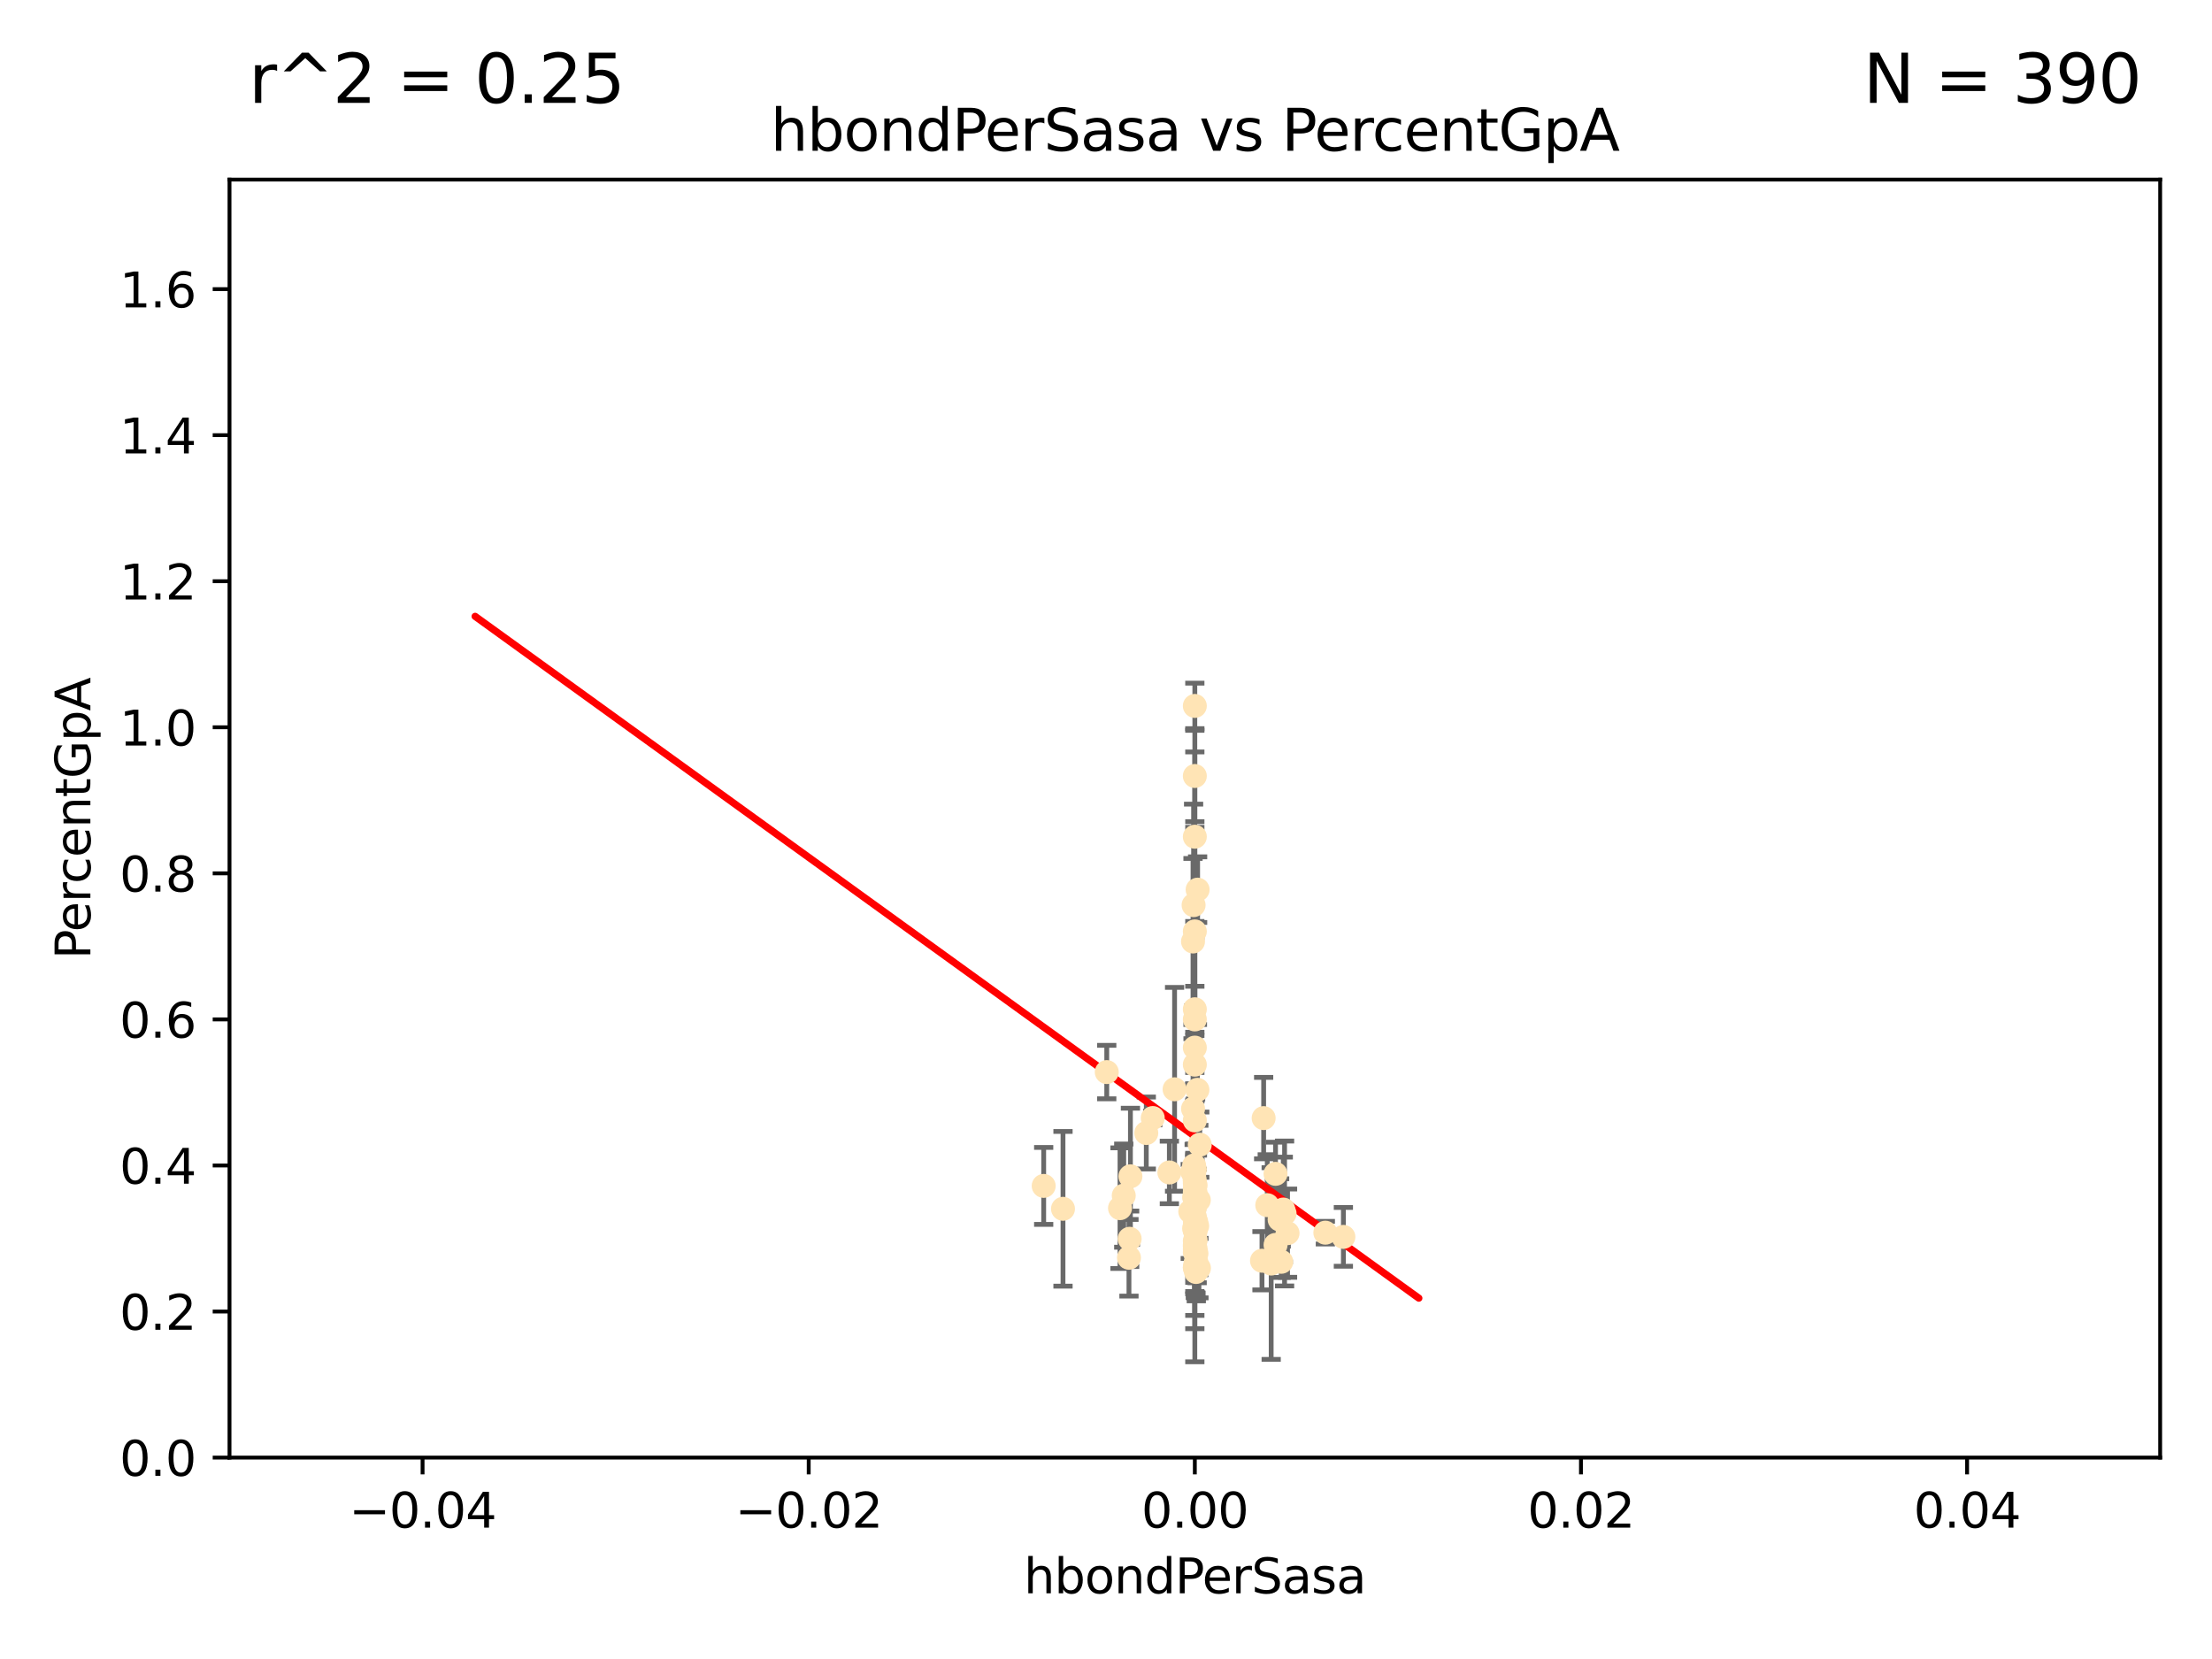 <?xml version="1.0" encoding="utf-8" standalone="no"?>
<!DOCTYPE svg PUBLIC "-//W3C//DTD SVG 1.1//EN"
  "http://www.w3.org/Graphics/SVG/1.1/DTD/svg11.dtd">
<svg xmlns:xlink="http://www.w3.org/1999/xlink" width="460.8pt" height="345.6pt" viewBox="0 0 460.8 345.6" xmlns="http://www.w3.org/2000/svg" version="1.1">
 <defs>
  <style type="text/css">*{stroke-linejoin: round; stroke-linecap: butt}</style>
 </defs>
 <g id="figure_1">
  <g id="patch_1">
   <path d="M 0 345.6 
L 460.8 345.6 
L 460.8 0 
L 0 0 
z
" style="fill: #ffffff"/>
  </g>
  <g id="axes_1">
   <g id="patch_2">
    <path d="M 47.81 303.64 
L 450 303.64 
L 450 37.411 
L 47.81 37.411 
z
" style="fill: #ffffff"/>
   </g>
   <g id="PathCollection_1">
    <defs>
     <path id="m877e87196b" d="M 0 1.118 
C 0.297 1.118 0.581 1 0.791 0.791 
C 1 0.581 1.118 0.297 1.118 0 
C 1.118 -0.297 1 -0.581 0.791 -0.791 
C 0.581 -1 0.297 -1.118 0 -1.118 
C -0.297 -1.118 -0.581 -1 -0.791 -0.791 
C -1 -0.581 -1.118 -0.297 -1.118 0 
C -1.118 0.297 -1 0.581 -0.791 0.791 
C -0.581 1 -0.297 1.118 0 1.118 
z
" style="stroke: #ffe4b5"/>
    </defs>
    <g clip-path="url(#p07ee555e31)">
     <use xlink:href="#m877e87196b" x="238.793" y="236.024" style="fill: #ffe4b5; stroke: #ffe4b5"/>
     <use xlink:href="#m877e87196b" x="248.905" y="147.056" style="fill: #ffe4b5; stroke: #ffe4b5"/>
     <use xlink:href="#m877e87196b" x="248.905" y="161.653" style="fill: #ffe4b5; stroke: #ffe4b5"/>
     <use xlink:href="#m877e87196b" x="249.18" y="254.477" style="fill: #ffe4b5; stroke: #ffe4b5"/>
     <use xlink:href="#m877e87196b" x="249.391" y="255.392" style="fill: #ffe4b5; stroke: #ffe4b5"/>
     <use xlink:href="#m877e87196b" x="230.557" y="223.332" style="fill: #ffe4b5; stroke: #ffe4b5"/>
     <use xlink:href="#m877e87196b" x="249.212" y="262.939" style="fill: #ffe4b5; stroke: #ffe4b5"/>
     <use xlink:href="#m877e87196b" x="248.647" y="188.55" style="fill: #ffe4b5; stroke: #ffe4b5"/>
     <use xlink:href="#m877e87196b" x="248.905" y="218.238" style="fill: #ffe4b5; stroke: #ffe4b5"/>
     <use xlink:href="#m877e87196b" x="248.905" y="210.247" style="fill: #ffe4b5; stroke: #ffe4b5"/>
     <use xlink:href="#m877e87196b" x="248.905" y="260.23" style="fill: #ffe4b5; stroke: #ffe4b5"/>
     <use xlink:href="#m877e87196b" x="248.905" y="256.373" style="fill: #ffe4b5; stroke: #ffe4b5"/>
     <use xlink:href="#m877e87196b" x="248.905" y="247.726" style="fill: #ffe4b5; stroke: #ffe4b5"/>
     <use xlink:href="#m877e87196b" x="248.877" y="249.587" style="fill: #ffe4b5; stroke: #ffe4b5"/>
     <use xlink:href="#m877e87196b" x="249.039" y="256.619" style="fill: #ffe4b5; stroke: #ffe4b5"/>
     <use xlink:href="#m877e87196b" x="249.039" y="248.374" style="fill: #ffe4b5; stroke: #ffe4b5"/>
     <use xlink:href="#m877e87196b" x="248.905" y="243.591" style="fill: #ffe4b5; stroke: #ffe4b5"/>
     <use xlink:href="#m877e87196b" x="248.905" y="254.248" style="fill: #ffe4b5; stroke: #ffe4b5"/>
     <use xlink:href="#m877e87196b" x="248.876" y="245.794" style="fill: #ffe4b5; stroke: #ffe4b5"/>
     <use xlink:href="#m877e87196b" x="248.763" y="249.396" style="fill: #ffe4b5; stroke: #ffe4b5"/>
     <use xlink:href="#m877e87196b" x="248.905" y="255.485" style="fill: #ffe4b5; stroke: #ffe4b5"/>
     <use xlink:href="#m877e87196b" x="249.24" y="261.124" style="fill: #ffe4b5; stroke: #ffe4b5"/>
     <use xlink:href="#m877e87196b" x="248.756" y="242.789" style="fill: #ffe4b5; stroke: #ffe4b5"/>
     <use xlink:href="#m877e87196b" x="249.445" y="227.029" style="fill: #ffe4b5; stroke: #ffe4b5"/>
     <use xlink:href="#m877e87196b" x="240.139" y="232.904" style="fill: #ffe4b5; stroke: #ffe4b5"/>
     <use xlink:href="#m877e87196b" x="249.065" y="258.367" style="fill: #ffe4b5; stroke: #ffe4b5"/>
     <use xlink:href="#m877e87196b" x="248.525" y="196.13" style="fill: #ffe4b5; stroke: #ffe4b5"/>
     <use xlink:href="#m877e87196b" x="248.769" y="244.711" style="fill: #ffe4b5; stroke: #ffe4b5"/>
     <use xlink:href="#m877e87196b" x="249.04" y="263.169" style="fill: #ffe4b5; stroke: #ffe4b5"/>
     <use xlink:href="#m877e87196b" x="235.489" y="245.048" style="fill: #ffe4b5; stroke: #ffe4b5"/>
     <use xlink:href="#m877e87196b" x="217.419" y="247.046" style="fill: #ffe4b5; stroke: #ffe4b5"/>
     <use xlink:href="#m877e87196b" x="221.442" y="251.816" style="fill: #ffe4b5; stroke: #ffe4b5"/>
     <use xlink:href="#m877e87196b" x="248.905" y="248.802" style="fill: #ffe4b5; stroke: #ffe4b5"/>
     <use xlink:href="#m877e87196b" x="248.905" y="264.074" style="fill: #ffe4b5; stroke: #ffe4b5"/>
     <use xlink:href="#m877e87196b" x="248.532" y="230.974" style="fill: #ffe4b5; stroke: #ffe4b5"/>
     <use xlink:href="#m877e87196b" x="263.241" y="232.921" style="fill: #ffe4b5; stroke: #ffe4b5"/>
     <use xlink:href="#m877e87196b" x="248.905" y="194.031" style="fill: #ffe4b5; stroke: #ffe4b5"/>
     <use xlink:href="#m877e87196b" x="244.687" y="226.92" style="fill: #ffe4b5; stroke: #ffe4b5"/>
     <use xlink:href="#m877e87196b" x="266.903" y="262.854" style="fill: #ffe4b5; stroke: #ffe4b5"/>
     <use xlink:href="#m877e87196b" x="248.905" y="258.519" style="fill: #ffe4b5; stroke: #ffe4b5"/>
     <use xlink:href="#m877e87196b" x="248.905" y="264.031" style="fill: #ffe4b5; stroke: #ffe4b5"/>
     <use xlink:href="#m877e87196b" x="249.148" y="264.976" style="fill: #ffe4b5; stroke: #ffe4b5"/>
     <use xlink:href="#m877e87196b" x="248.905" y="248.307" style="fill: #ffe4b5; stroke: #ffe4b5"/>
     <use xlink:href="#m877e87196b" x="234.097" y="249.069" style="fill: #ffe4b5; stroke: #ffe4b5"/>
     <use xlink:href="#m877e87196b" x="248.379" y="244.078" style="fill: #ffe4b5; stroke: #ffe4b5"/>
     <use xlink:href="#m877e87196b" x="247.951" y="252.37" style="fill: #ffe4b5; stroke: #ffe4b5"/>
     <use xlink:href="#m877e87196b" x="248.905" y="251.16" style="fill: #ffe4b5; stroke: #ffe4b5"/>
     <use xlink:href="#m877e87196b" x="243.599" y="244.243" style="fill: #ffe4b5; stroke: #ffe4b5"/>
     <use xlink:href="#m877e87196b" x="248.905" y="259.342" style="fill: #ffe4b5; stroke: #ffe4b5"/>
     <use xlink:href="#m877e87196b" x="249.933" y="238.456" style="fill: #ffe4b5; stroke: #ffe4b5"/>
     <use xlink:href="#m877e87196b" x="248.905" y="174.301" style="fill: #ffe4b5; stroke: #ffe4b5"/>
     <use xlink:href="#m877e87196b" x="248.905" y="253.967" style="fill: #ffe4b5; stroke: #ffe4b5"/>
     <use xlink:href="#m877e87196b" x="248.905" y="249.626" style="fill: #ffe4b5; stroke: #ffe4b5"/>
     <use xlink:href="#m877e87196b" x="267.33" y="251.972" style="fill: #ffe4b5; stroke: #ffe4b5"/>
     <use xlink:href="#m877e87196b" x="267.601" y="252.79" style="fill: #ffe4b5; stroke: #ffe4b5"/>
     <use xlink:href="#m877e87196b" x="248.905" y="251.63" style="fill: #ffe4b5; stroke: #ffe4b5"/>
     <use xlink:href="#m877e87196b" x="249.486" y="185.331" style="fill: #ffe4b5; stroke: #ffe4b5"/>
     <use xlink:href="#m877e87196b" x="249.762" y="264.173" style="fill: #ffe4b5; stroke: #ffe4b5"/>
     <use xlink:href="#m877e87196b" x="265.714" y="244.533" style="fill: #ffe4b5; stroke: #ffe4b5"/>
     <use xlink:href="#m877e87196b" x="248.905" y="260.898" style="fill: #ffe4b5; stroke: #ffe4b5"/>
     <use xlink:href="#m877e87196b" x="235.327" y="258.061" style="fill: #ffe4b5; stroke: #ffe4b5"/>
     <use xlink:href="#m877e87196b" x="262.894" y="262.634" style="fill: #ffe4b5; stroke: #ffe4b5"/>
     <use xlink:href="#m877e87196b" x="248.761" y="255.921" style="fill: #ffe4b5; stroke: #ffe4b5"/>
     <use xlink:href="#m877e87196b" x="248.905" y="233.399" style="fill: #ffe4b5; stroke: #ffe4b5"/>
     <use xlink:href="#m877e87196b" x="233.317" y="251.681" style="fill: #ffe4b5; stroke: #ffe4b5"/>
     <use xlink:href="#m877e87196b" x="248.905" y="255.289" style="fill: #ffe4b5; stroke: #ffe4b5"/>
     <use xlink:href="#m877e87196b" x="279.851" y="257.663" style="fill: #ffe4b5; stroke: #ffe4b5"/>
     <use xlink:href="#m877e87196b" x="248.905" y="221.785" style="fill: #ffe4b5; stroke: #ffe4b5"/>
     <use xlink:href="#m877e87196b" x="248.905" y="253.459" style="fill: #ffe4b5; stroke: #ffe4b5"/>
     <use xlink:href="#m877e87196b" x="264.809" y="263.219" style="fill: #ffe4b5; stroke: #ffe4b5"/>
     <use xlink:href="#m877e87196b" x="249.063" y="260.126" style="fill: #ffe4b5; stroke: #ffe4b5"/>
     <use xlink:href="#m877e87196b" x="249.064" y="246.911" style="fill: #ffe4b5; stroke: #ffe4b5"/>
     <use xlink:href="#m877e87196b" x="249.735" y="249.989" style="fill: #ffe4b5; stroke: #ffe4b5"/>
     <use xlink:href="#m877e87196b" x="248.905" y="246.465" style="fill: #ffe4b5; stroke: #ffe4b5"/>
     <use xlink:href="#m877e87196b" x="265.72" y="259.339" style="fill: #ffe4b5; stroke: #ffe4b5"/>
     <use xlink:href="#m877e87196b" x="248.905" y="259.664" style="fill: #ffe4b5; stroke: #ffe4b5"/>
     <use xlink:href="#m877e87196b" x="268.221" y="256.89" style="fill: #ffe4b5; stroke: #ffe4b5"/>
     <use xlink:href="#m877e87196b" x="276.094" y="256.789" style="fill: #ffe4b5; stroke: #ffe4b5"/>
     <use xlink:href="#m877e87196b" x="248.905" y="212.364" style="fill: #ffe4b5; stroke: #ffe4b5"/>
     <use xlink:href="#m877e87196b" x="235.184" y="262.015" style="fill: #ffe4b5; stroke: #ffe4b5"/>
     <use xlink:href="#m877e87196b" x="263.992" y="251.06" style="fill: #ffe4b5; stroke: #ffe4b5"/>
     <use xlink:href="#m877e87196b" x="266.57" y="254.044" style="fill: #ffe4b5; stroke: #ffe4b5"/>
    </g>
   </g>
   <g id="matplotlib.axis_1">
    <g id="xtick_1">
     <g id="line2d_1">
      <defs>
       <path id="me4d7c858cc" d="M 0 0 
L 0 3.5 
" style="stroke: #000000; stroke-width: 0.8"/>
      </defs>
      <g>
       <use xlink:href="#me4d7c858cc" x="88.029" y="303.64" style="stroke: #000000; stroke-width: 0.8"/>
      </g>
     </g>
     <g id="text_1">
      <!-- −0.04 -->
      <g transform="translate(72.706 318.238)scale(0.1 -0.1)">
       <defs>
        <path id="DejaVuSans-2212" d="M 678 2272 
L 4684 2272 
L 4684 1741 
L 678 1741 
L 678 2272 
z
" transform="scale(0.016)"/>
        <path id="DejaVuSans-30" d="M 2034 4250 
Q 1547 4250 1301 3770 
Q 1056 3291 1056 2328 
Q 1056 1369 1301 889 
Q 1547 409 2034 409 
Q 2525 409 2770 889 
Q 3016 1369 3016 2328 
Q 3016 3291 2770 3770 
Q 2525 4250 2034 4250 
z
M 2034 4750 
Q 2819 4750 3233 4129 
Q 3647 3509 3647 2328 
Q 3647 1150 3233 529 
Q 2819 -91 2034 -91 
Q 1250 -91 836 529 
Q 422 1150 422 2328 
Q 422 3509 836 4129 
Q 1250 4750 2034 4750 
z
" transform="scale(0.016)"/>
        <path id="DejaVuSans-2e" d="M 684 794 
L 1344 794 
L 1344 0 
L 684 0 
L 684 794 
z
" transform="scale(0.016)"/>
        <path id="DejaVuSans-34" d="M 2419 4116 
L 825 1625 
L 2419 1625 
L 2419 4116 
z
M 2253 4666 
L 3047 4666 
L 3047 1625 
L 3713 1625 
L 3713 1100 
L 3047 1100 
L 3047 0 
L 2419 0 
L 2419 1100 
L 313 1100 
L 313 1709 
L 2253 4666 
z
" transform="scale(0.016)"/>
       </defs>
       <use xlink:href="#DejaVuSans-2212"/>
       <use xlink:href="#DejaVuSans-30" x="83.789"/>
       <use xlink:href="#DejaVuSans-2e" x="147.412"/>
       <use xlink:href="#DejaVuSans-30" x="179.199"/>
       <use xlink:href="#DejaVuSans-34" x="242.822"/>
      </g>
     </g>
    </g>
    <g id="xtick_2">
     <g id="line2d_2">
      <g>
       <use xlink:href="#me4d7c858cc" x="168.467" y="303.64" style="stroke: #000000; stroke-width: 0.8"/>
      </g>
     </g>
     <g id="text_2">
      <!-- −0.02 -->
      <g transform="translate(153.144 318.238)scale(0.1 -0.1)">
       <defs>
        <path id="DejaVuSans-32" d="M 1228 531 
L 3431 531 
L 3431 0 
L 469 0 
L 469 531 
Q 828 903 1448 1529 
Q 2069 2156 2228 2338 
Q 2531 2678 2651 2914 
Q 2772 3150 2772 3378 
Q 2772 3750 2511 3984 
Q 2250 4219 1831 4219 
Q 1534 4219 1204 4116 
Q 875 4013 500 3803 
L 500 4441 
Q 881 4594 1212 4672 
Q 1544 4750 1819 4750 
Q 2544 4750 2975 4387 
Q 3406 4025 3406 3419 
Q 3406 3131 3298 2873 
Q 3191 2616 2906 2266 
Q 2828 2175 2409 1742 
Q 1991 1309 1228 531 
z
" transform="scale(0.016)"/>
       </defs>
       <use xlink:href="#DejaVuSans-2212"/>
       <use xlink:href="#DejaVuSans-30" x="83.789"/>
       <use xlink:href="#DejaVuSans-2e" x="147.412"/>
       <use xlink:href="#DejaVuSans-30" x="179.199"/>
       <use xlink:href="#DejaVuSans-32" x="242.822"/>
      </g>
     </g>
    </g>
    <g id="xtick_3">
     <g id="line2d_3">
      <g>
       <use xlink:href="#me4d7c858cc" x="248.905" y="303.64" style="stroke: #000000; stroke-width: 0.8"/>
      </g>
     </g>
     <g id="text_3">
      <!-- 0.00 -->
      <g transform="translate(237.772 318.238)scale(0.1 -0.1)">
       <use xlink:href="#DejaVuSans-30"/>
       <use xlink:href="#DejaVuSans-2e" x="63.623"/>
       <use xlink:href="#DejaVuSans-30" x="95.41"/>
       <use xlink:href="#DejaVuSans-30" x="159.033"/>
      </g>
     </g>
    </g>
    <g id="xtick_4">
     <g id="line2d_4">
      <g>
       <use xlink:href="#me4d7c858cc" x="329.343" y="303.64" style="stroke: #000000; stroke-width: 0.8"/>
      </g>
     </g>
     <g id="text_4">
      <!-- 0.02 -->
      <g transform="translate(318.21 318.238)scale(0.1 -0.1)">
       <use xlink:href="#DejaVuSans-30"/>
       <use xlink:href="#DejaVuSans-2e" x="63.623"/>
       <use xlink:href="#DejaVuSans-30" x="95.41"/>
       <use xlink:href="#DejaVuSans-32" x="159.033"/>
      </g>
     </g>
    </g>
    <g id="xtick_5">
     <g id="line2d_5">
      <g>
       <use xlink:href="#me4d7c858cc" x="409.781" y="303.64" style="stroke: #000000; stroke-width: 0.8"/>
      </g>
     </g>
     <g id="text_5">
      <!-- 0.04 -->
      <g transform="translate(398.648 318.238)scale(0.1 -0.1)">
       <use xlink:href="#DejaVuSans-30"/>
       <use xlink:href="#DejaVuSans-2e" x="63.623"/>
       <use xlink:href="#DejaVuSans-30" x="95.41"/>
       <use xlink:href="#DejaVuSans-34" x="159.033"/>
      </g>
     </g>
    </g>
    <g id="text_6">
     <!-- hbondPerSasa -->
     <g transform="translate(213.287 331.917)scale(0.1 -0.1)">
      <defs>
       <path id="DejaVuSans-68" d="M 3513 2113 
L 3513 0 
L 2938 0 
L 2938 2094 
Q 2938 2591 2744 2837 
Q 2550 3084 2163 3084 
Q 1697 3084 1428 2787 
Q 1159 2491 1159 1978 
L 1159 0 
L 581 0 
L 581 4863 
L 1159 4863 
L 1159 2956 
Q 1366 3272 1645 3428 
Q 1925 3584 2291 3584 
Q 2894 3584 3203 3211 
Q 3513 2838 3513 2113 
z
" transform="scale(0.016)"/>
       <path id="DejaVuSans-62" d="M 3116 1747 
Q 3116 2381 2855 2742 
Q 2594 3103 2138 3103 
Q 1681 3103 1420 2742 
Q 1159 2381 1159 1747 
Q 1159 1113 1420 752 
Q 1681 391 2138 391 
Q 2594 391 2855 752 
Q 3116 1113 3116 1747 
z
M 1159 2969 
Q 1341 3281 1617 3432 
Q 1894 3584 2278 3584 
Q 2916 3584 3314 3078 
Q 3713 2572 3713 1747 
Q 3713 922 3314 415 
Q 2916 -91 2278 -91 
Q 1894 -91 1617 61 
Q 1341 213 1159 525 
L 1159 0 
L 581 0 
L 581 4863 
L 1159 4863 
L 1159 2969 
z
" transform="scale(0.016)"/>
       <path id="DejaVuSans-6f" d="M 1959 3097 
Q 1497 3097 1228 2736 
Q 959 2375 959 1747 
Q 959 1119 1226 758 
Q 1494 397 1959 397 
Q 2419 397 2687 759 
Q 2956 1122 2956 1747 
Q 2956 2369 2687 2733 
Q 2419 3097 1959 3097 
z
M 1959 3584 
Q 2709 3584 3137 3096 
Q 3566 2609 3566 1747 
Q 3566 888 3137 398 
Q 2709 -91 1959 -91 
Q 1206 -91 779 398 
Q 353 888 353 1747 
Q 353 2609 779 3096 
Q 1206 3584 1959 3584 
z
" transform="scale(0.016)"/>
       <path id="DejaVuSans-6e" d="M 3513 2113 
L 3513 0 
L 2938 0 
L 2938 2094 
Q 2938 2591 2744 2837 
Q 2550 3084 2163 3084 
Q 1697 3084 1428 2787 
Q 1159 2491 1159 1978 
L 1159 0 
L 581 0 
L 581 3500 
L 1159 3500 
L 1159 2956 
Q 1366 3272 1645 3428 
Q 1925 3584 2291 3584 
Q 2894 3584 3203 3211 
Q 3513 2838 3513 2113 
z
" transform="scale(0.016)"/>
       <path id="DejaVuSans-64" d="M 2906 2969 
L 2906 4863 
L 3481 4863 
L 3481 0 
L 2906 0 
L 2906 525 
Q 2725 213 2448 61 
Q 2172 -91 1784 -91 
Q 1150 -91 751 415 
Q 353 922 353 1747 
Q 353 2572 751 3078 
Q 1150 3584 1784 3584 
Q 2172 3584 2448 3432 
Q 2725 3281 2906 2969 
z
M 947 1747 
Q 947 1113 1208 752 
Q 1469 391 1925 391 
Q 2381 391 2643 752 
Q 2906 1113 2906 1747 
Q 2906 2381 2643 2742 
Q 2381 3103 1925 3103 
Q 1469 3103 1208 2742 
Q 947 2381 947 1747 
z
" transform="scale(0.016)"/>
       <path id="DejaVuSans-50" d="M 1259 4147 
L 1259 2394 
L 2053 2394 
Q 2494 2394 2734 2622 
Q 2975 2850 2975 3272 
Q 2975 3691 2734 3919 
Q 2494 4147 2053 4147 
L 1259 4147 
z
M 628 4666 
L 2053 4666 
Q 2838 4666 3239 4311 
Q 3641 3956 3641 3272 
Q 3641 2581 3239 2228 
Q 2838 1875 2053 1875 
L 1259 1875 
L 1259 0 
L 628 0 
L 628 4666 
z
" transform="scale(0.016)"/>
       <path id="DejaVuSans-65" d="M 3597 1894 
L 3597 1613 
L 953 1613 
Q 991 1019 1311 708 
Q 1631 397 2203 397 
Q 2534 397 2845 478 
Q 3156 559 3463 722 
L 3463 178 
Q 3153 47 2828 -22 
Q 2503 -91 2169 -91 
Q 1331 -91 842 396 
Q 353 884 353 1716 
Q 353 2575 817 3079 
Q 1281 3584 2069 3584 
Q 2775 3584 3186 3129 
Q 3597 2675 3597 1894 
z
M 3022 2063 
Q 3016 2534 2758 2815 
Q 2500 3097 2075 3097 
Q 1594 3097 1305 2825 
Q 1016 2553 972 2059 
L 3022 2063 
z
" transform="scale(0.016)"/>
       <path id="DejaVuSans-72" d="M 2631 2963 
Q 2534 3019 2420 3045 
Q 2306 3072 2169 3072 
Q 1681 3072 1420 2755 
Q 1159 2438 1159 1844 
L 1159 0 
L 581 0 
L 581 3500 
L 1159 3500 
L 1159 2956 
Q 1341 3275 1631 3429 
Q 1922 3584 2338 3584 
Q 2397 3584 2469 3576 
Q 2541 3569 2628 3553 
L 2631 2963 
z
" transform="scale(0.016)"/>
       <path id="DejaVuSans-53" d="M 3425 4513 
L 3425 3897 
Q 3066 4069 2747 4153 
Q 2428 4238 2131 4238 
Q 1616 4238 1336 4038 
Q 1056 3838 1056 3469 
Q 1056 3159 1242 3001 
Q 1428 2844 1947 2747 
L 2328 2669 
Q 3034 2534 3370 2195 
Q 3706 1856 3706 1288 
Q 3706 609 3251 259 
Q 2797 -91 1919 -91 
Q 1588 -91 1214 -16 
Q 841 59 441 206 
L 441 856 
Q 825 641 1194 531 
Q 1563 422 1919 422 
Q 2459 422 2753 634 
Q 3047 847 3047 1241 
Q 3047 1584 2836 1778 
Q 2625 1972 2144 2069 
L 1759 2144 
Q 1053 2284 737 2584 
Q 422 2884 422 3419 
Q 422 4038 858 4394 
Q 1294 4750 2059 4750 
Q 2388 4750 2728 4690 
Q 3069 4631 3425 4513 
z
" transform="scale(0.016)"/>
       <path id="DejaVuSans-61" d="M 2194 1759 
Q 1497 1759 1228 1600 
Q 959 1441 959 1056 
Q 959 750 1161 570 
Q 1363 391 1709 391 
Q 2188 391 2477 730 
Q 2766 1069 2766 1631 
L 2766 1759 
L 2194 1759 
z
M 3341 1997 
L 3341 0 
L 2766 0 
L 2766 531 
Q 2569 213 2275 61 
Q 1981 -91 1556 -91 
Q 1019 -91 701 211 
Q 384 513 384 1019 
Q 384 1609 779 1909 
Q 1175 2209 1959 2209 
L 2766 2209 
L 2766 2266 
Q 2766 2663 2505 2880 
Q 2244 3097 1772 3097 
Q 1472 3097 1187 3025 
Q 903 2953 641 2809 
L 641 3341 
Q 956 3463 1253 3523 
Q 1550 3584 1831 3584 
Q 2591 3584 2966 3190 
Q 3341 2797 3341 1997 
z
" transform="scale(0.016)"/>
       <path id="DejaVuSans-73" d="M 2834 3397 
L 2834 2853 
Q 2591 2978 2328 3040 
Q 2066 3103 1784 3103 
Q 1356 3103 1142 2972 
Q 928 2841 928 2578 
Q 928 2378 1081 2264 
Q 1234 2150 1697 2047 
L 1894 2003 
Q 2506 1872 2764 1633 
Q 3022 1394 3022 966 
Q 3022 478 2636 193 
Q 2250 -91 1575 -91 
Q 1294 -91 989 -36 
Q 684 19 347 128 
L 347 722 
Q 666 556 975 473 
Q 1284 391 1588 391 
Q 1994 391 2212 530 
Q 2431 669 2431 922 
Q 2431 1156 2273 1281 
Q 2116 1406 1581 1522 
L 1381 1569 
Q 847 1681 609 1914 
Q 372 2147 372 2553 
Q 372 3047 722 3315 
Q 1072 3584 1716 3584 
Q 2034 3584 2315 3537 
Q 2597 3491 2834 3397 
z
" transform="scale(0.016)"/>
      </defs>
      <use xlink:href="#DejaVuSans-68"/>
      <use xlink:href="#DejaVuSans-62" x="63.379"/>
      <use xlink:href="#DejaVuSans-6f" x="126.855"/>
      <use xlink:href="#DejaVuSans-6e" x="188.037"/>
      <use xlink:href="#DejaVuSans-64" x="251.416"/>
      <use xlink:href="#DejaVuSans-50" x="314.893"/>
      <use xlink:href="#DejaVuSans-65" x="371.57"/>
      <use xlink:href="#DejaVuSans-72" x="433.094"/>
      <use xlink:href="#DejaVuSans-53" x="474.207"/>
      <use xlink:href="#DejaVuSans-61" x="537.684"/>
      <use xlink:href="#DejaVuSans-73" x="598.963"/>
      <use xlink:href="#DejaVuSans-61" x="651.062"/>
     </g>
    </g>
   </g>
   <g id="matplotlib.axis_2">
    <g id="ytick_1">
     <g id="line2d_6">
      <defs>
       <path id="md079649400" d="M 0 0 
L -3.5 0 
" style="stroke: #000000; stroke-width: 0.8"/>
      </defs>
      <g>
       <use xlink:href="#md079649400" x="47.81" y="303.64" style="stroke: #000000; stroke-width: 0.8"/>
      </g>
     </g>
     <g id="text_7">
      <!-- 0.0 -->
      <g transform="translate(24.907 307.439)scale(0.1 -0.1)">
       <use xlink:href="#DejaVuSans-30"/>
       <use xlink:href="#DejaVuSans-2e" x="63.623"/>
       <use xlink:href="#DejaVuSans-30" x="95.41"/>
      </g>
     </g>
    </g>
    <g id="ytick_2">
     <g id="line2d_7">
      <g>
       <use xlink:href="#md079649400" x="47.81" y="273.214" style="stroke: #000000; stroke-width: 0.8"/>
      </g>
     </g>
     <g id="text_8">
      <!-- 0.2 -->
      <g transform="translate(24.907 277.013)scale(0.1 -0.1)">
       <use xlink:href="#DejaVuSans-30"/>
       <use xlink:href="#DejaVuSans-2e" x="63.623"/>
       <use xlink:href="#DejaVuSans-32" x="95.41"/>
      </g>
     </g>
    </g>
    <g id="ytick_3">
     <g id="line2d_8">
      <g>
       <use xlink:href="#md079649400" x="47.81" y="242.788" style="stroke: #000000; stroke-width: 0.8"/>
      </g>
     </g>
     <g id="text_9">
      <!-- 0.4 -->
      <g transform="translate(24.907 246.587)scale(0.1 -0.1)">
       <use xlink:href="#DejaVuSans-30"/>
       <use xlink:href="#DejaVuSans-2e" x="63.623"/>
       <use xlink:href="#DejaVuSans-34" x="95.41"/>
      </g>
     </g>
    </g>
    <g id="ytick_4">
     <g id="line2d_9">
      <g>
       <use xlink:href="#md079649400" x="47.81" y="212.362" style="stroke: #000000; stroke-width: 0.8"/>
      </g>
     </g>
     <g id="text_10">
      <!-- 0.6 -->
      <g transform="translate(24.907 216.161)scale(0.1 -0.1)">
       <defs>
        <path id="DejaVuSans-36" d="M 2113 2584 
Q 1688 2584 1439 2293 
Q 1191 2003 1191 1497 
Q 1191 994 1439 701 
Q 1688 409 2113 409 
Q 2538 409 2786 701 
Q 3034 994 3034 1497 
Q 3034 2003 2786 2293 
Q 2538 2584 2113 2584 
z
M 3366 4563 
L 3366 3988 
Q 3128 4100 2886 4159 
Q 2644 4219 2406 4219 
Q 1781 4219 1451 3797 
Q 1122 3375 1075 2522 
Q 1259 2794 1537 2939 
Q 1816 3084 2150 3084 
Q 2853 3084 3261 2657 
Q 3669 2231 3669 1497 
Q 3669 778 3244 343 
Q 2819 -91 2113 -91 
Q 1303 -91 875 529 
Q 447 1150 447 2328 
Q 447 3434 972 4092 
Q 1497 4750 2381 4750 
Q 2619 4750 2861 4703 
Q 3103 4656 3366 4563 
z
" transform="scale(0.016)"/>
       </defs>
       <use xlink:href="#DejaVuSans-30"/>
       <use xlink:href="#DejaVuSans-2e" x="63.623"/>
       <use xlink:href="#DejaVuSans-36" x="95.41"/>
      </g>
     </g>
    </g>
    <g id="ytick_5">
     <g id="line2d_10">
      <g>
       <use xlink:href="#md079649400" x="47.81" y="181.935" style="stroke: #000000; stroke-width: 0.8"/>
      </g>
     </g>
     <g id="text_11">
      <!-- 0.8 -->
      <g transform="translate(24.907 185.735)scale(0.1 -0.1)">
       <defs>
        <path id="DejaVuSans-38" d="M 2034 2216 
Q 1584 2216 1326 1975 
Q 1069 1734 1069 1313 
Q 1069 891 1326 650 
Q 1584 409 2034 409 
Q 2484 409 2743 651 
Q 3003 894 3003 1313 
Q 3003 1734 2745 1975 
Q 2488 2216 2034 2216 
z
M 1403 2484 
Q 997 2584 770 2862 
Q 544 3141 544 3541 
Q 544 4100 942 4425 
Q 1341 4750 2034 4750 
Q 2731 4750 3128 4425 
Q 3525 4100 3525 3541 
Q 3525 3141 3298 2862 
Q 3072 2584 2669 2484 
Q 3125 2378 3379 2068 
Q 3634 1759 3634 1313 
Q 3634 634 3220 271 
Q 2806 -91 2034 -91 
Q 1263 -91 848 271 
Q 434 634 434 1313 
Q 434 1759 690 2068 
Q 947 2378 1403 2484 
z
M 1172 3481 
Q 1172 3119 1398 2916 
Q 1625 2713 2034 2713 
Q 2441 2713 2670 2916 
Q 2900 3119 2900 3481 
Q 2900 3844 2670 4047 
Q 2441 4250 2034 4250 
Q 1625 4250 1398 4047 
Q 1172 3844 1172 3481 
z
" transform="scale(0.016)"/>
       </defs>
       <use xlink:href="#DejaVuSans-30"/>
       <use xlink:href="#DejaVuSans-2e" x="63.623"/>
       <use xlink:href="#DejaVuSans-38" x="95.41"/>
      </g>
     </g>
    </g>
    <g id="ytick_6">
     <g id="line2d_11">
      <g>
       <use xlink:href="#md079649400" x="47.81" y="151.509" style="stroke: #000000; stroke-width: 0.8"/>
      </g>
     </g>
     <g id="text_12">
      <!-- 1.0 -->
      <g transform="translate(24.907 155.308)scale(0.1 -0.1)">
       <defs>
        <path id="DejaVuSans-31" d="M 794 531 
L 1825 531 
L 1825 4091 
L 703 3866 
L 703 4441 
L 1819 4666 
L 2450 4666 
L 2450 531 
L 3481 531 
L 3481 0 
L 794 0 
L 794 531 
z
" transform="scale(0.016)"/>
       </defs>
       <use xlink:href="#DejaVuSans-31"/>
       <use xlink:href="#DejaVuSans-2e" x="63.623"/>
       <use xlink:href="#DejaVuSans-30" x="95.41"/>
      </g>
     </g>
    </g>
    <g id="ytick_7">
     <g id="line2d_12">
      <g>
       <use xlink:href="#md079649400" x="47.81" y="121.083" style="stroke: #000000; stroke-width: 0.8"/>
      </g>
     </g>
     <g id="text_13">
      <!-- 1.2 -->
      <g transform="translate(24.907 124.882)scale(0.1 -0.1)">
       <use xlink:href="#DejaVuSans-31"/>
       <use xlink:href="#DejaVuSans-2e" x="63.623"/>
       <use xlink:href="#DejaVuSans-32" x="95.41"/>
      </g>
     </g>
    </g>
    <g id="ytick_8">
     <g id="line2d_13">
      <g>
       <use xlink:href="#md079649400" x="47.81" y="90.657" style="stroke: #000000; stroke-width: 0.8"/>
      </g>
     </g>
     <g id="text_14">
      <!-- 1.4 -->
      <g transform="translate(24.907 94.456)scale(0.1 -0.1)">
       <use xlink:href="#DejaVuSans-31"/>
       <use xlink:href="#DejaVuSans-2e" x="63.623"/>
       <use xlink:href="#DejaVuSans-34" x="95.41"/>
      </g>
     </g>
    </g>
    <g id="ytick_9">
     <g id="line2d_14">
      <g>
       <use xlink:href="#md079649400" x="47.81" y="60.231" style="stroke: #000000; stroke-width: 0.8"/>
      </g>
     </g>
     <g id="text_15">
      <!-- 1.6 -->
      <g transform="translate(24.907 64.03)scale(0.1 -0.1)">
       <use xlink:href="#DejaVuSans-31"/>
       <use xlink:href="#DejaVuSans-2e" x="63.623"/>
       <use xlink:href="#DejaVuSans-36" x="95.41"/>
      </g>
     </g>
    </g>
    <g id="text_16">
     <!-- PercentGpA -->
     <g transform="translate(18.827 199.802)rotate(-90)scale(0.1 -0.1)">
      <defs>
       <path id="DejaVuSans-63" d="M 3122 3366 
L 3122 2828 
Q 2878 2963 2633 3030 
Q 2388 3097 2138 3097 
Q 1578 3097 1268 2742 
Q 959 2388 959 1747 
Q 959 1106 1268 751 
Q 1578 397 2138 397 
Q 2388 397 2633 464 
Q 2878 531 3122 666 
L 3122 134 
Q 2881 22 2623 -34 
Q 2366 -91 2075 -91 
Q 1284 -91 818 406 
Q 353 903 353 1747 
Q 353 2603 823 3093 
Q 1294 3584 2113 3584 
Q 2378 3584 2631 3529 
Q 2884 3475 3122 3366 
z
" transform="scale(0.016)"/>
       <path id="DejaVuSans-74" d="M 1172 4494 
L 1172 3500 
L 2356 3500 
L 2356 3053 
L 1172 3053 
L 1172 1153 
Q 1172 725 1289 603 
Q 1406 481 1766 481 
L 2356 481 
L 2356 0 
L 1766 0 
Q 1100 0 847 248 
Q 594 497 594 1153 
L 594 3053 
L 172 3053 
L 172 3500 
L 594 3500 
L 594 4494 
L 1172 4494 
z
" transform="scale(0.016)"/>
       <path id="DejaVuSans-47" d="M 3809 666 
L 3809 1919 
L 2778 1919 
L 2778 2438 
L 4434 2438 
L 4434 434 
Q 4069 175 3628 42 
Q 3188 -91 2688 -91 
Q 1594 -91 976 548 
Q 359 1188 359 2328 
Q 359 3472 976 4111 
Q 1594 4750 2688 4750 
Q 3144 4750 3555 4637 
Q 3966 4525 4313 4306 
L 4313 3634 
Q 3963 3931 3569 4081 
Q 3175 4231 2741 4231 
Q 1884 4231 1454 3753 
Q 1025 3275 1025 2328 
Q 1025 1384 1454 906 
Q 1884 428 2741 428 
Q 3075 428 3337 486 
Q 3600 544 3809 666 
z
" transform="scale(0.016)"/>
       <path id="DejaVuSans-70" d="M 1159 525 
L 1159 -1331 
L 581 -1331 
L 581 3500 
L 1159 3500 
L 1159 2969 
Q 1341 3281 1617 3432 
Q 1894 3584 2278 3584 
Q 2916 3584 3314 3078 
Q 3713 2572 3713 1747 
Q 3713 922 3314 415 
Q 2916 -91 2278 -91 
Q 1894 -91 1617 61 
Q 1341 213 1159 525 
z
M 3116 1747 
Q 3116 2381 2855 2742 
Q 2594 3103 2138 3103 
Q 1681 3103 1420 2742 
Q 1159 2381 1159 1747 
Q 1159 1113 1420 752 
Q 1681 391 2138 391 
Q 2594 391 2855 752 
Q 3116 1113 3116 1747 
z
" transform="scale(0.016)"/>
       <path id="DejaVuSans-41" d="M 2188 4044 
L 1331 1722 
L 3047 1722 
L 2188 4044 
z
M 1831 4666 
L 2547 4666 
L 4325 0 
L 3669 0 
L 3244 1197 
L 1141 1197 
L 716 0 
L 50 0 
L 1831 4666 
z
" transform="scale(0.016)"/>
      </defs>
      <use xlink:href="#DejaVuSans-50"/>
      <use xlink:href="#DejaVuSans-65" x="56.678"/>
      <use xlink:href="#DejaVuSans-72" x="118.201"/>
      <use xlink:href="#DejaVuSans-63" x="157.064"/>
      <use xlink:href="#DejaVuSans-65" x="212.045"/>
      <use xlink:href="#DejaVuSans-6e" x="273.568"/>
      <use xlink:href="#DejaVuSans-74" x="336.947"/>
      <use xlink:href="#DejaVuSans-47" x="376.156"/>
      <use xlink:href="#DejaVuSans-70" x="453.646"/>
      <use xlink:href="#DejaVuSans-41" x="517.123"/>
     </g>
    </g>
   </g>
   <g id="LineCollection_1">
    <path d="M 238.793 243.516 
L 238.793 228.533 
" clip-path="url(#p07ee555e31)" style="fill: none; stroke: #696969"/>
    <path d="M 248.905 151.794 
L 248.905 142.317 
" clip-path="url(#p07ee555e31)" style="fill: none; stroke: #696969"/>
    <path d="M 248.905 171.166 
L 248.905 152.139 
" clip-path="url(#p07ee555e31)" style="fill: none; stroke: #696969"/>
    <path d="M 249.18 260.181 
L 249.18 248.773 
" clip-path="url(#p07ee555e31)" style="fill: none; stroke: #696969"/>
    <path d="M 249.391 267.217 
L 249.391 243.567 
" clip-path="url(#p07ee555e31)" style="fill: none; stroke: #696969"/>
    <path d="M 230.557 228.9 
L 230.557 217.765 
" clip-path="url(#p07ee555e31)" style="fill: none; stroke: #696969"/>
    <path d="M 249.212 270.996 
L 249.212 254.883 
" clip-path="url(#p07ee555e31)" style="fill: none; stroke: #696969"/>
    <path d="M 248.647 209.585 
L 248.647 167.515 
" clip-path="url(#p07ee555e31)" style="fill: none; stroke: #696969"/>
    <path d="M 248.905 223.421 
L 248.905 213.054 
" clip-path="url(#p07ee555e31)" style="fill: none; stroke: #696969"/>
    <path d="M 248.905 215.032 
L 248.905 205.463 
" clip-path="url(#p07ee555e31)" style="fill: none; stroke: #696969"/>
    <path d="M 248.905 269.044 
L 248.905 251.416 
" clip-path="url(#p07ee555e31)" style="fill: none; stroke: #696969"/>
    <path d="M 248.905 267.151 
L 248.905 245.596 
" clip-path="url(#p07ee555e31)" style="fill: none; stroke: #696969"/>
    <path d="M 248.905 257.133 
L 248.905 238.318 
" clip-path="url(#p07ee555e31)" style="fill: none; stroke: #696969"/>
    <path d="M 248.877 254.283 
L 248.877 244.892 
" clip-path="url(#p07ee555e31)" style="fill: none; stroke: #696969"/>
    <path d="M 249.039 267.094 
L 249.039 246.145 
" clip-path="url(#p07ee555e31)" style="fill: none; stroke: #696969"/>
    <path d="M 249.039 270.281 
L 249.039 226.467 
" clip-path="url(#p07ee555e31)" style="fill: none; stroke: #696969"/>
    <path d="M 248.905 246.637 
L 248.905 240.546 
" clip-path="url(#p07ee555e31)" style="fill: none; stroke: #696969"/>
    <path d="M 248.905 261.487 
L 248.905 247.01 
" clip-path="url(#p07ee555e31)" style="fill: none; stroke: #696969"/>
    <path d="M 248.876 260.183 
L 248.876 231.405 
" clip-path="url(#p07ee555e31)" style="fill: none; stroke: #696969"/>
    <path d="M 248.763 256.046 
L 248.763 242.746 
" clip-path="url(#p07ee555e31)" style="fill: none; stroke: #696969"/>
    <path d="M 248.905 263.195 
L 248.905 247.776 
" clip-path="url(#p07ee555e31)" style="fill: none; stroke: #696969"/>
    <path d="M 249.24 270.404 
L 249.24 251.843 
" clip-path="url(#p07ee555e31)" style="fill: none; stroke: #696969"/>
    <path d="M 248.756 251.23 
L 248.756 234.349 
" clip-path="url(#p07ee555e31)" style="fill: none; stroke: #696969"/>
    <path d="M 249.445 240.638 
L 249.445 213.42 
" clip-path="url(#p07ee555e31)" style="fill: none; stroke: #696969"/>
    <path d="M 240.139 234.331 
L 240.139 231.478 
" clip-path="url(#p07ee555e31)" style="fill: none; stroke: #696969"/>
    <path d="M 249.065 261.98 
L 249.065 254.754 
" clip-path="url(#p07ee555e31)" style="fill: none; stroke: #696969"/>
    <path d="M 248.525 213.426 
L 248.525 178.835 
" clip-path="url(#p07ee555e31)" style="fill: none; stroke: #696969"/>
    <path d="M 248.769 251 
L 248.769 238.422 
" clip-path="url(#p07ee555e31)" style="fill: none; stroke: #696969"/>
    <path d="M 249.04 269.326 
L 249.04 257.011 
" clip-path="url(#p07ee555e31)" style="fill: none; stroke: #696969"/>
    <path d="M 235.489 259.236 
L 235.489 230.86 
" clip-path="url(#p07ee555e31)" style="fill: none; stroke: #696969"/>
    <path d="M 217.419 255.062 
L 217.419 239.029 
" clip-path="url(#p07ee555e31)" style="fill: none; stroke: #696969"/>
    <path d="M 221.442 267.926 
L 221.442 235.706 
" clip-path="url(#p07ee555e31)" style="fill: none; stroke: #696969"/>
    <path d="M 248.905 250.902 
L 248.905 246.701 
" clip-path="url(#p07ee555e31)" style="fill: none; stroke: #696969"/>
    <path d="M 248.905 274.032 
L 248.905 254.116 
" clip-path="url(#p07ee555e31)" style="fill: none; stroke: #696969"/>
    <path d="M 248.532 245.568 
L 248.532 216.38 
" clip-path="url(#p07ee555e31)" style="fill: none; stroke: #696969"/>
    <path d="M 263.241 241.4 
L 263.241 224.442 
" clip-path="url(#p07ee555e31)" style="fill: none; stroke: #696969"/>
    <path d="M 248.905 215.715 
L 248.905 172.348 
" clip-path="url(#p07ee555e31)" style="fill: none; stroke: #696969"/>
    <path d="M 244.687 248.148 
L 244.687 205.692 
" clip-path="url(#p07ee555e31)" style="fill: none; stroke: #696969"/>
    <path d="M 266.903 266.107 
L 266.903 259.602 
" clip-path="url(#p07ee555e31)" style="fill: none; stroke: #696969"/>
    <path d="M 248.905 276.785 
L 248.905 240.253 
" clip-path="url(#p07ee555e31)" style="fill: none; stroke: #696969"/>
    <path d="M 248.905 283.684 
L 248.905 244.378 
" clip-path="url(#p07ee555e31)" style="fill: none; stroke: #696969"/>
    <path d="M 249.148 269.36 
L 249.148 260.593 
" clip-path="url(#p07ee555e31)" style="fill: none; stroke: #696969"/>
    <path d="M 248.905 254.808 
L 248.905 241.806 
" clip-path="url(#p07ee555e31)" style="fill: none; stroke: #696969"/>
    <path d="M 234.097 259.819 
L 234.097 238.318 
" clip-path="url(#p07ee555e31)" style="fill: none; stroke: #696969"/>
    <path d="M 248.379 253.2 
L 248.379 234.956 
" clip-path="url(#p07ee555e31)" style="fill: none; stroke: #696969"/>
    <path d="M 247.951 262.166 
L 247.951 242.574 
" clip-path="url(#p07ee555e31)" style="fill: none; stroke: #696969"/>
    <path d="M 248.905 259.999 
L 248.905 242.321 
" clip-path="url(#p07ee555e31)" style="fill: none; stroke: #696969"/>
    <path d="M 243.599 250.754 
L 243.599 237.733 
" clip-path="url(#p07ee555e31)" style="fill: none; stroke: #696969"/>
    <path d="M 248.905 266.196 
L 248.905 252.488 
" clip-path="url(#p07ee555e31)" style="fill: none; stroke: #696969"/>
    <path d="M 249.933 245.252 
L 249.933 231.661 
" clip-path="url(#p07ee555e31)" style="fill: none; stroke: #696969"/>
    <path d="M 248.905 191.963 
L 248.905 156.639 
" clip-path="url(#p07ee555e31)" style="fill: none; stroke: #696969"/>
    <path d="M 248.905 264.171 
L 248.905 243.763 
" clip-path="url(#p07ee555e31)" style="fill: none; stroke: #696969"/>
    <path d="M 248.905 265.341 
L 248.905 233.912 
" clip-path="url(#p07ee555e31)" style="fill: none; stroke: #696969"/>
    <path d="M 267.33 262.897 
L 267.33 241.048 
" clip-path="url(#p07ee555e31)" style="fill: none; stroke: #696969"/>
    <path d="M 267.601 267.881 
L 267.601 237.699 
" clip-path="url(#p07ee555e31)" style="fill: none; stroke: #696969"/>
    <path d="M 248.905 269.535 
L 248.905 233.724 
" clip-path="url(#p07ee555e31)" style="fill: none; stroke: #696969"/>
    <path d="M 249.486 192.169 
L 249.486 178.494 
" clip-path="url(#p07ee555e31)" style="fill: none; stroke: #696969"/>
    <path d="M 249.762 270.37 
L 249.762 257.976 
" clip-path="url(#p07ee555e31)" style="fill: none; stroke: #696969"/>
    <path d="M 265.714 251.13 
L 265.714 237.935 
" clip-path="url(#p07ee555e31)" style="fill: none; stroke: #696969"/>
    <path d="M 248.905 264.148 
L 248.905 257.647 
" clip-path="url(#p07ee555e31)" style="fill: none; stroke: #696969"/>
    <path d="M 235.327 263.837 
L 235.327 252.286 
" clip-path="url(#p07ee555e31)" style="fill: none; stroke: #696969"/>
    <path d="M 262.894 268.705 
L 262.894 256.562 
" clip-path="url(#p07ee555e31)" style="fill: none; stroke: #696969"/>
    <path d="M 248.761 260.159 
L 248.761 251.682 
" clip-path="url(#p07ee555e31)" style="fill: none; stroke: #696969"/>
    <path d="M 248.905 241.02 
L 248.905 225.779 
" clip-path="url(#p07ee555e31)" style="fill: none; stroke: #696969"/>
    <path d="M 233.317 264.248 
L 233.317 239.115 
" clip-path="url(#p07ee555e31)" style="fill: none; stroke: #696969"/>
    <path d="M 248.905 258.639 
L 248.905 251.94 
" clip-path="url(#p07ee555e31)" style="fill: none; stroke: #696969"/>
    <path d="M 279.851 263.784 
L 279.851 251.543 
" clip-path="url(#p07ee555e31)" style="fill: none; stroke: #696969"/>
    <path d="M 248.905 225.847 
L 248.905 217.724 
" clip-path="url(#p07ee555e31)" style="fill: none; stroke: #696969"/>
    <path d="M 248.905 264.817 
L 248.905 242.102 
" clip-path="url(#p07ee555e31)" style="fill: none; stroke: #696969"/>
    <path d="M 264.809 283.184 
L 264.809 243.254 
" clip-path="url(#p07ee555e31)" style="fill: none; stroke: #696969"/>
    <path d="M 249.063 270.333 
L 249.063 249.918 
" clip-path="url(#p07ee555e31)" style="fill: none; stroke: #696969"/>
    <path d="M 249.064 264.899 
L 249.064 228.924 
" clip-path="url(#p07ee555e31)" style="fill: none; stroke: #696969"/>
    <path d="M 249.735 265.552 
L 249.735 234.425 
" clip-path="url(#p07ee555e31)" style="fill: none; stroke: #696969"/>
    <path d="M 248.905 263.772 
L 248.905 229.159 
" clip-path="url(#p07ee555e31)" style="fill: none; stroke: #696969"/>
    <path d="M 265.72 264.146 
L 265.72 254.531 
" clip-path="url(#p07ee555e31)" style="fill: none; stroke: #696969"/>
    <path d="M 248.905 263.609 
L 248.905 255.719 
" clip-path="url(#p07ee555e31)" style="fill: none; stroke: #696969"/>
    <path d="M 268.221 266.083 
L 268.221 247.698 
" clip-path="url(#p07ee555e31)" style="fill: none; stroke: #696969"/>
    <path d="M 276.094 259.148 
L 276.094 254.43 
" clip-path="url(#p07ee555e31)" style="fill: none; stroke: #696969"/>
    <path d="M 248.905 229.396 
L 248.905 195.331 
" clip-path="url(#p07ee555e31)" style="fill: none; stroke: #696969"/>
    <path d="M 235.184 269.996 
L 235.184 254.035 
" clip-path="url(#p07ee555e31)" style="fill: none; stroke: #696969"/>
    <path d="M 263.992 261.58 
L 263.992 240.54 
" clip-path="url(#p07ee555e31)" style="fill: none; stroke: #696969"/>
    <path d="M 266.57 262.531 
L 266.57 245.558 
" clip-path="url(#p07ee555e31)" style="fill: none; stroke: #696969"/>
   </g>
   <g id="line2d_15">
    <defs>
     <path id="m253575cf08" d="M 2 0 
L -2 -0 
" style="stroke: #696969"/>
    </defs>
    <g clip-path="url(#p07ee555e31)">
     <use xlink:href="#m253575cf08" x="238.793" y="243.516" style="fill: #696969; stroke: #696969"/>
     <use xlink:href="#m253575cf08" x="248.905" y="151.794" style="fill: #696969; stroke: #696969"/>
     <use xlink:href="#m253575cf08" x="248.905" y="171.166" style="fill: #696969; stroke: #696969"/>
     <use xlink:href="#m253575cf08" x="249.18" y="260.181" style="fill: #696969; stroke: #696969"/>
     <use xlink:href="#m253575cf08" x="249.391" y="267.217" style="fill: #696969; stroke: #696969"/>
     <use xlink:href="#m253575cf08" x="230.557" y="228.9" style="fill: #696969; stroke: #696969"/>
     <use xlink:href="#m253575cf08" x="249.212" y="270.996" style="fill: #696969; stroke: #696969"/>
     <use xlink:href="#m253575cf08" x="248.647" y="209.585" style="fill: #696969; stroke: #696969"/>
     <use xlink:href="#m253575cf08" x="248.905" y="223.421" style="fill: #696969; stroke: #696969"/>
     <use xlink:href="#m253575cf08" x="248.905" y="215.032" style="fill: #696969; stroke: #696969"/>
     <use xlink:href="#m253575cf08" x="248.905" y="269.044" style="fill: #696969; stroke: #696969"/>
     <use xlink:href="#m253575cf08" x="248.905" y="267.151" style="fill: #696969; stroke: #696969"/>
     <use xlink:href="#m253575cf08" x="248.905" y="257.133" style="fill: #696969; stroke: #696969"/>
     <use xlink:href="#m253575cf08" x="248.877" y="254.283" style="fill: #696969; stroke: #696969"/>
     <use xlink:href="#m253575cf08" x="249.039" y="267.094" style="fill: #696969; stroke: #696969"/>
     <use xlink:href="#m253575cf08" x="249.039" y="270.281" style="fill: #696969; stroke: #696969"/>
     <use xlink:href="#m253575cf08" x="248.905" y="246.637" style="fill: #696969; stroke: #696969"/>
     <use xlink:href="#m253575cf08" x="248.905" y="261.487" style="fill: #696969; stroke: #696969"/>
     <use xlink:href="#m253575cf08" x="248.876" y="260.183" style="fill: #696969; stroke: #696969"/>
     <use xlink:href="#m253575cf08" x="248.763" y="256.046" style="fill: #696969; stroke: #696969"/>
     <use xlink:href="#m253575cf08" x="248.905" y="263.195" style="fill: #696969; stroke: #696969"/>
     <use xlink:href="#m253575cf08" x="249.24" y="270.404" style="fill: #696969; stroke: #696969"/>
     <use xlink:href="#m253575cf08" x="248.756" y="251.23" style="fill: #696969; stroke: #696969"/>
     <use xlink:href="#m253575cf08" x="249.445" y="240.638" style="fill: #696969; stroke: #696969"/>
     <use xlink:href="#m253575cf08" x="240.139" y="234.331" style="fill: #696969; stroke: #696969"/>
     <use xlink:href="#m253575cf08" x="249.065" y="261.98" style="fill: #696969; stroke: #696969"/>
     <use xlink:href="#m253575cf08" x="248.525" y="213.426" style="fill: #696969; stroke: #696969"/>
     <use xlink:href="#m253575cf08" x="248.769" y="251" style="fill: #696969; stroke: #696969"/>
     <use xlink:href="#m253575cf08" x="249.04" y="269.326" style="fill: #696969; stroke: #696969"/>
     <use xlink:href="#m253575cf08" x="235.489" y="259.236" style="fill: #696969; stroke: #696969"/>
     <use xlink:href="#m253575cf08" x="217.419" y="255.062" style="fill: #696969; stroke: #696969"/>
     <use xlink:href="#m253575cf08" x="221.442" y="267.926" style="fill: #696969; stroke: #696969"/>
     <use xlink:href="#m253575cf08" x="248.905" y="250.902" style="fill: #696969; stroke: #696969"/>
     <use xlink:href="#m253575cf08" x="248.905" y="274.032" style="fill: #696969; stroke: #696969"/>
     <use xlink:href="#m253575cf08" x="248.532" y="245.568" style="fill: #696969; stroke: #696969"/>
     <use xlink:href="#m253575cf08" x="263.241" y="241.4" style="fill: #696969; stroke: #696969"/>
     <use xlink:href="#m253575cf08" x="248.905" y="215.715" style="fill: #696969; stroke: #696969"/>
     <use xlink:href="#m253575cf08" x="244.687" y="248.148" style="fill: #696969; stroke: #696969"/>
     <use xlink:href="#m253575cf08" x="266.903" y="266.107" style="fill: #696969; stroke: #696969"/>
     <use xlink:href="#m253575cf08" x="248.905" y="276.785" style="fill: #696969; stroke: #696969"/>
     <use xlink:href="#m253575cf08" x="248.905" y="283.684" style="fill: #696969; stroke: #696969"/>
     <use xlink:href="#m253575cf08" x="249.148" y="269.36" style="fill: #696969; stroke: #696969"/>
     <use xlink:href="#m253575cf08" x="248.905" y="254.808" style="fill: #696969; stroke: #696969"/>
     <use xlink:href="#m253575cf08" x="234.097" y="259.819" style="fill: #696969; stroke: #696969"/>
     <use xlink:href="#m253575cf08" x="248.379" y="253.2" style="fill: #696969; stroke: #696969"/>
     <use xlink:href="#m253575cf08" x="247.951" y="262.166" style="fill: #696969; stroke: #696969"/>
     <use xlink:href="#m253575cf08" x="248.905" y="259.999" style="fill: #696969; stroke: #696969"/>
     <use xlink:href="#m253575cf08" x="243.599" y="250.754" style="fill: #696969; stroke: #696969"/>
     <use xlink:href="#m253575cf08" x="248.905" y="266.196" style="fill: #696969; stroke: #696969"/>
     <use xlink:href="#m253575cf08" x="249.933" y="245.252" style="fill: #696969; stroke: #696969"/>
     <use xlink:href="#m253575cf08" x="248.905" y="191.963" style="fill: #696969; stroke: #696969"/>
     <use xlink:href="#m253575cf08" x="248.905" y="264.171" style="fill: #696969; stroke: #696969"/>
     <use xlink:href="#m253575cf08" x="248.905" y="265.341" style="fill: #696969; stroke: #696969"/>
     <use xlink:href="#m253575cf08" x="267.33" y="262.897" style="fill: #696969; stroke: #696969"/>
     <use xlink:href="#m253575cf08" x="267.601" y="267.881" style="fill: #696969; stroke: #696969"/>
     <use xlink:href="#m253575cf08" x="248.905" y="269.535" style="fill: #696969; stroke: #696969"/>
     <use xlink:href="#m253575cf08" x="249.486" y="192.169" style="fill: #696969; stroke: #696969"/>
     <use xlink:href="#m253575cf08" x="249.762" y="270.37" style="fill: #696969; stroke: #696969"/>
     <use xlink:href="#m253575cf08" x="265.714" y="251.13" style="fill: #696969; stroke: #696969"/>
     <use xlink:href="#m253575cf08" x="248.905" y="264.148" style="fill: #696969; stroke: #696969"/>
     <use xlink:href="#m253575cf08" x="235.327" y="263.837" style="fill: #696969; stroke: #696969"/>
     <use xlink:href="#m253575cf08" x="262.894" y="268.705" style="fill: #696969; stroke: #696969"/>
     <use xlink:href="#m253575cf08" x="248.761" y="260.159" style="fill: #696969; stroke: #696969"/>
     <use xlink:href="#m253575cf08" x="248.905" y="241.02" style="fill: #696969; stroke: #696969"/>
     <use xlink:href="#m253575cf08" x="233.317" y="264.248" style="fill: #696969; stroke: #696969"/>
     <use xlink:href="#m253575cf08" x="248.905" y="258.639" style="fill: #696969; stroke: #696969"/>
     <use xlink:href="#m253575cf08" x="279.851" y="263.784" style="fill: #696969; stroke: #696969"/>
     <use xlink:href="#m253575cf08" x="248.905" y="225.847" style="fill: #696969; stroke: #696969"/>
     <use xlink:href="#m253575cf08" x="248.905" y="264.817" style="fill: #696969; stroke: #696969"/>
     <use xlink:href="#m253575cf08" x="264.809" y="283.184" style="fill: #696969; stroke: #696969"/>
     <use xlink:href="#m253575cf08" x="249.063" y="270.333" style="fill: #696969; stroke: #696969"/>
     <use xlink:href="#m253575cf08" x="249.064" y="264.899" style="fill: #696969; stroke: #696969"/>
     <use xlink:href="#m253575cf08" x="249.735" y="265.552" style="fill: #696969; stroke: #696969"/>
     <use xlink:href="#m253575cf08" x="248.905" y="263.772" style="fill: #696969; stroke: #696969"/>
     <use xlink:href="#m253575cf08" x="265.72" y="264.146" style="fill: #696969; stroke: #696969"/>
     <use xlink:href="#m253575cf08" x="248.905" y="263.609" style="fill: #696969; stroke: #696969"/>
     <use xlink:href="#m253575cf08" x="268.221" y="266.083" style="fill: #696969; stroke: #696969"/>
     <use xlink:href="#m253575cf08" x="276.094" y="259.148" style="fill: #696969; stroke: #696969"/>
     <use xlink:href="#m253575cf08" x="248.905" y="229.396" style="fill: #696969; stroke: #696969"/>
     <use xlink:href="#m253575cf08" x="235.184" y="269.996" style="fill: #696969; stroke: #696969"/>
     <use xlink:href="#m253575cf08" x="263.992" y="261.58" style="fill: #696969; stroke: #696969"/>
     <use xlink:href="#m253575cf08" x="266.57" y="262.531" style="fill: #696969; stroke: #696969"/>
    </g>
   </g>
   <g id="line2d_16">
    <g clip-path="url(#p07ee555e31)">
     <use xlink:href="#m253575cf08" x="238.793" y="228.533" style="fill: #696969; stroke: #696969"/>
     <use xlink:href="#m253575cf08" x="248.905" y="142.317" style="fill: #696969; stroke: #696969"/>
     <use xlink:href="#m253575cf08" x="248.905" y="152.139" style="fill: #696969; stroke: #696969"/>
     <use xlink:href="#m253575cf08" x="249.18" y="248.773" style="fill: #696969; stroke: #696969"/>
     <use xlink:href="#m253575cf08" x="249.391" y="243.567" style="fill: #696969; stroke: #696969"/>
     <use xlink:href="#m253575cf08" x="230.557" y="217.765" style="fill: #696969; stroke: #696969"/>
     <use xlink:href="#m253575cf08" x="249.212" y="254.883" style="fill: #696969; stroke: #696969"/>
     <use xlink:href="#m253575cf08" x="248.647" y="167.515" style="fill: #696969; stroke: #696969"/>
     <use xlink:href="#m253575cf08" x="248.905" y="213.054" style="fill: #696969; stroke: #696969"/>
     <use xlink:href="#m253575cf08" x="248.905" y="205.463" style="fill: #696969; stroke: #696969"/>
     <use xlink:href="#m253575cf08" x="248.905" y="251.416" style="fill: #696969; stroke: #696969"/>
     <use xlink:href="#m253575cf08" x="248.905" y="245.596" style="fill: #696969; stroke: #696969"/>
     <use xlink:href="#m253575cf08" x="248.905" y="238.318" style="fill: #696969; stroke: #696969"/>
     <use xlink:href="#m253575cf08" x="248.877" y="244.892" style="fill: #696969; stroke: #696969"/>
     <use xlink:href="#m253575cf08" x="249.039" y="246.145" style="fill: #696969; stroke: #696969"/>
     <use xlink:href="#m253575cf08" x="249.039" y="226.467" style="fill: #696969; stroke: #696969"/>
     <use xlink:href="#m253575cf08" x="248.905" y="240.546" style="fill: #696969; stroke: #696969"/>
     <use xlink:href="#m253575cf08" x="248.905" y="247.01" style="fill: #696969; stroke: #696969"/>
     <use xlink:href="#m253575cf08" x="248.876" y="231.405" style="fill: #696969; stroke: #696969"/>
     <use xlink:href="#m253575cf08" x="248.763" y="242.746" style="fill: #696969; stroke: #696969"/>
     <use xlink:href="#m253575cf08" x="248.905" y="247.776" style="fill: #696969; stroke: #696969"/>
     <use xlink:href="#m253575cf08" x="249.24" y="251.843" style="fill: #696969; stroke: #696969"/>
     <use xlink:href="#m253575cf08" x="248.756" y="234.349" style="fill: #696969; stroke: #696969"/>
     <use xlink:href="#m253575cf08" x="249.445" y="213.42" style="fill: #696969; stroke: #696969"/>
     <use xlink:href="#m253575cf08" x="240.139" y="231.478" style="fill: #696969; stroke: #696969"/>
     <use xlink:href="#m253575cf08" x="249.065" y="254.754" style="fill: #696969; stroke: #696969"/>
     <use xlink:href="#m253575cf08" x="248.525" y="178.835" style="fill: #696969; stroke: #696969"/>
     <use xlink:href="#m253575cf08" x="248.769" y="238.422" style="fill: #696969; stroke: #696969"/>
     <use xlink:href="#m253575cf08" x="249.04" y="257.011" style="fill: #696969; stroke: #696969"/>
     <use xlink:href="#m253575cf08" x="235.489" y="230.86" style="fill: #696969; stroke: #696969"/>
     <use xlink:href="#m253575cf08" x="217.419" y="239.029" style="fill: #696969; stroke: #696969"/>
     <use xlink:href="#m253575cf08" x="221.442" y="235.706" style="fill: #696969; stroke: #696969"/>
     <use xlink:href="#m253575cf08" x="248.905" y="246.701" style="fill: #696969; stroke: #696969"/>
     <use xlink:href="#m253575cf08" x="248.905" y="254.116" style="fill: #696969; stroke: #696969"/>
     <use xlink:href="#m253575cf08" x="248.532" y="216.38" style="fill: #696969; stroke: #696969"/>
     <use xlink:href="#m253575cf08" x="263.241" y="224.442" style="fill: #696969; stroke: #696969"/>
     <use xlink:href="#m253575cf08" x="248.905" y="172.348" style="fill: #696969; stroke: #696969"/>
     <use xlink:href="#m253575cf08" x="244.687" y="205.692" style="fill: #696969; stroke: #696969"/>
     <use xlink:href="#m253575cf08" x="266.903" y="259.602" style="fill: #696969; stroke: #696969"/>
     <use xlink:href="#m253575cf08" x="248.905" y="240.253" style="fill: #696969; stroke: #696969"/>
     <use xlink:href="#m253575cf08" x="248.905" y="244.378" style="fill: #696969; stroke: #696969"/>
     <use xlink:href="#m253575cf08" x="249.148" y="260.593" style="fill: #696969; stroke: #696969"/>
     <use xlink:href="#m253575cf08" x="248.905" y="241.806" style="fill: #696969; stroke: #696969"/>
     <use xlink:href="#m253575cf08" x="234.097" y="238.318" style="fill: #696969; stroke: #696969"/>
     <use xlink:href="#m253575cf08" x="248.379" y="234.956" style="fill: #696969; stroke: #696969"/>
     <use xlink:href="#m253575cf08" x="247.951" y="242.574" style="fill: #696969; stroke: #696969"/>
     <use xlink:href="#m253575cf08" x="248.905" y="242.321" style="fill: #696969; stroke: #696969"/>
     <use xlink:href="#m253575cf08" x="243.599" y="237.733" style="fill: #696969; stroke: #696969"/>
     <use xlink:href="#m253575cf08" x="248.905" y="252.488" style="fill: #696969; stroke: #696969"/>
     <use xlink:href="#m253575cf08" x="249.933" y="231.661" style="fill: #696969; stroke: #696969"/>
     <use xlink:href="#m253575cf08" x="248.905" y="156.639" style="fill: #696969; stroke: #696969"/>
     <use xlink:href="#m253575cf08" x="248.905" y="243.763" style="fill: #696969; stroke: #696969"/>
     <use xlink:href="#m253575cf08" x="248.905" y="233.912" style="fill: #696969; stroke: #696969"/>
     <use xlink:href="#m253575cf08" x="267.33" y="241.048" style="fill: #696969; stroke: #696969"/>
     <use xlink:href="#m253575cf08" x="267.601" y="237.699" style="fill: #696969; stroke: #696969"/>
     <use xlink:href="#m253575cf08" x="248.905" y="233.724" style="fill: #696969; stroke: #696969"/>
     <use xlink:href="#m253575cf08" x="249.486" y="178.494" style="fill: #696969; stroke: #696969"/>
     <use xlink:href="#m253575cf08" x="249.762" y="257.976" style="fill: #696969; stroke: #696969"/>
     <use xlink:href="#m253575cf08" x="265.714" y="237.935" style="fill: #696969; stroke: #696969"/>
     <use xlink:href="#m253575cf08" x="248.905" y="257.647" style="fill: #696969; stroke: #696969"/>
     <use xlink:href="#m253575cf08" x="235.327" y="252.286" style="fill: #696969; stroke: #696969"/>
     <use xlink:href="#m253575cf08" x="262.894" y="256.562" style="fill: #696969; stroke: #696969"/>
     <use xlink:href="#m253575cf08" x="248.761" y="251.682" style="fill: #696969; stroke: #696969"/>
     <use xlink:href="#m253575cf08" x="248.905" y="225.779" style="fill: #696969; stroke: #696969"/>
     <use xlink:href="#m253575cf08" x="233.317" y="239.115" style="fill: #696969; stroke: #696969"/>
     <use xlink:href="#m253575cf08" x="248.905" y="251.94" style="fill: #696969; stroke: #696969"/>
     <use xlink:href="#m253575cf08" x="279.851" y="251.543" style="fill: #696969; stroke: #696969"/>
     <use xlink:href="#m253575cf08" x="248.905" y="217.724" style="fill: #696969; stroke: #696969"/>
     <use xlink:href="#m253575cf08" x="248.905" y="242.102" style="fill: #696969; stroke: #696969"/>
     <use xlink:href="#m253575cf08" x="264.809" y="243.254" style="fill: #696969; stroke: #696969"/>
     <use xlink:href="#m253575cf08" x="249.063" y="249.918" style="fill: #696969; stroke: #696969"/>
     <use xlink:href="#m253575cf08" x="249.064" y="228.924" style="fill: #696969; stroke: #696969"/>
     <use xlink:href="#m253575cf08" x="249.735" y="234.425" style="fill: #696969; stroke: #696969"/>
     <use xlink:href="#m253575cf08" x="248.905" y="229.159" style="fill: #696969; stroke: #696969"/>
     <use xlink:href="#m253575cf08" x="265.72" y="254.531" style="fill: #696969; stroke: #696969"/>
     <use xlink:href="#m253575cf08" x="248.905" y="255.719" style="fill: #696969; stroke: #696969"/>
     <use xlink:href="#m253575cf08" x="268.221" y="247.698" style="fill: #696969; stroke: #696969"/>
     <use xlink:href="#m253575cf08" x="276.094" y="254.43" style="fill: #696969; stroke: #696969"/>
     <use xlink:href="#m253575cf08" x="248.905" y="195.331" style="fill: #696969; stroke: #696969"/>
     <use xlink:href="#m253575cf08" x="235.184" y="254.035" style="fill: #696969; stroke: #696969"/>
     <use xlink:href="#m253575cf08" x="263.992" y="240.54" style="fill: #696969; stroke: #696969"/>
     <use xlink:href="#m253575cf08" x="266.57" y="245.558" style="fill: #696969; stroke: #696969"/>
    </g>
   </g>
   <g id="line2d_17">
    <path d="M 186.841 191.877 
L 295.567 270.431 
L 98.98 128.398 
L 248.905 236.718 
" clip-path="url(#p07ee555e31)" style="fill: none; stroke: #ff0000; stroke-width: 1.5; stroke-linecap: square"/>
   </g>
   <g id="line2d_18">
    <defs>
     <path id="m952e142517" d="M 0 2 
C 0.53 2 1.039 1.789 1.414 1.414 
C 1.789 1.039 2 0.53 2 0 
C 2 -0.53 1.789 -1.039 1.414 -1.414 
C 1.039 -1.789 0.53 -2 0 -2 
C -0.53 -2 -1.039 -1.789 -1.414 -1.414 
C -1.789 -1.039 -2 -0.53 -2 0 
C -2 0.53 -1.789 1.039 -1.414 1.414 
C -1.039 1.789 -0.53 2 0 2 
z
" style="stroke: #ffe4b5"/>
    </defs>
    <g clip-path="url(#p07ee555e31)">
     <use xlink:href="#m952e142517" x="238.793" y="236.024" style="fill: #ffe4b5; stroke: #ffe4b5"/>
     <use xlink:href="#m952e142517" x="248.905" y="147.056" style="fill: #ffe4b5; stroke: #ffe4b5"/>
     <use xlink:href="#m952e142517" x="248.905" y="161.653" style="fill: #ffe4b5; stroke: #ffe4b5"/>
     <use xlink:href="#m952e142517" x="249.18" y="254.477" style="fill: #ffe4b5; stroke: #ffe4b5"/>
     <use xlink:href="#m952e142517" x="249.391" y="255.392" style="fill: #ffe4b5; stroke: #ffe4b5"/>
     <use xlink:href="#m952e142517" x="230.557" y="223.332" style="fill: #ffe4b5; stroke: #ffe4b5"/>
     <use xlink:href="#m952e142517" x="249.212" y="262.939" style="fill: #ffe4b5; stroke: #ffe4b5"/>
     <use xlink:href="#m952e142517" x="248.647" y="188.55" style="fill: #ffe4b5; stroke: #ffe4b5"/>
     <use xlink:href="#m952e142517" x="248.905" y="218.238" style="fill: #ffe4b5; stroke: #ffe4b5"/>
     <use xlink:href="#m952e142517" x="248.905" y="210.247" style="fill: #ffe4b5; stroke: #ffe4b5"/>
     <use xlink:href="#m952e142517" x="248.905" y="260.23" style="fill: #ffe4b5; stroke: #ffe4b5"/>
     <use xlink:href="#m952e142517" x="248.905" y="256.373" style="fill: #ffe4b5; stroke: #ffe4b5"/>
     <use xlink:href="#m952e142517" x="248.905" y="247.726" style="fill: #ffe4b5; stroke: #ffe4b5"/>
     <use xlink:href="#m952e142517" x="248.877" y="249.587" style="fill: #ffe4b5; stroke: #ffe4b5"/>
     <use xlink:href="#m952e142517" x="249.039" y="256.619" style="fill: #ffe4b5; stroke: #ffe4b5"/>
     <use xlink:href="#m952e142517" x="249.039" y="248.374" style="fill: #ffe4b5; stroke: #ffe4b5"/>
     <use xlink:href="#m952e142517" x="248.905" y="243.591" style="fill: #ffe4b5; stroke: #ffe4b5"/>
     <use xlink:href="#m952e142517" x="248.905" y="254.248" style="fill: #ffe4b5; stroke: #ffe4b5"/>
     <use xlink:href="#m952e142517" x="248.876" y="245.794" style="fill: #ffe4b5; stroke: #ffe4b5"/>
     <use xlink:href="#m952e142517" x="248.763" y="249.396" style="fill: #ffe4b5; stroke: #ffe4b5"/>
     <use xlink:href="#m952e142517" x="248.905" y="255.485" style="fill: #ffe4b5; stroke: #ffe4b5"/>
     <use xlink:href="#m952e142517" x="249.24" y="261.124" style="fill: #ffe4b5; stroke: #ffe4b5"/>
     <use xlink:href="#m952e142517" x="248.756" y="242.789" style="fill: #ffe4b5; stroke: #ffe4b5"/>
     <use xlink:href="#m952e142517" x="249.445" y="227.029" style="fill: #ffe4b5; stroke: #ffe4b5"/>
     <use xlink:href="#m952e142517" x="240.139" y="232.904" style="fill: #ffe4b5; stroke: #ffe4b5"/>
     <use xlink:href="#m952e142517" x="249.065" y="258.367" style="fill: #ffe4b5; stroke: #ffe4b5"/>
     <use xlink:href="#m952e142517" x="248.525" y="196.13" style="fill: #ffe4b5; stroke: #ffe4b5"/>
     <use xlink:href="#m952e142517" x="248.769" y="244.711" style="fill: #ffe4b5; stroke: #ffe4b5"/>
     <use xlink:href="#m952e142517" x="249.04" y="263.169" style="fill: #ffe4b5; stroke: #ffe4b5"/>
     <use xlink:href="#m952e142517" x="235.489" y="245.048" style="fill: #ffe4b5; stroke: #ffe4b5"/>
     <use xlink:href="#m952e142517" x="217.419" y="247.046" style="fill: #ffe4b5; stroke: #ffe4b5"/>
     <use xlink:href="#m952e142517" x="221.442" y="251.816" style="fill: #ffe4b5; stroke: #ffe4b5"/>
     <use xlink:href="#m952e142517" x="248.905" y="248.802" style="fill: #ffe4b5; stroke: #ffe4b5"/>
     <use xlink:href="#m952e142517" x="248.905" y="264.074" style="fill: #ffe4b5; stroke: #ffe4b5"/>
     <use xlink:href="#m952e142517" x="248.532" y="230.974" style="fill: #ffe4b5; stroke: #ffe4b5"/>
     <use xlink:href="#m952e142517" x="263.241" y="232.921" style="fill: #ffe4b5; stroke: #ffe4b5"/>
     <use xlink:href="#m952e142517" x="248.905" y="194.031" style="fill: #ffe4b5; stroke: #ffe4b5"/>
     <use xlink:href="#m952e142517" x="244.687" y="226.92" style="fill: #ffe4b5; stroke: #ffe4b5"/>
     <use xlink:href="#m952e142517" x="266.903" y="262.854" style="fill: #ffe4b5; stroke: #ffe4b5"/>
     <use xlink:href="#m952e142517" x="248.905" y="258.519" style="fill: #ffe4b5; stroke: #ffe4b5"/>
     <use xlink:href="#m952e142517" x="248.905" y="264.031" style="fill: #ffe4b5; stroke: #ffe4b5"/>
     <use xlink:href="#m952e142517" x="249.148" y="264.976" style="fill: #ffe4b5; stroke: #ffe4b5"/>
     <use xlink:href="#m952e142517" x="248.905" y="248.307" style="fill: #ffe4b5; stroke: #ffe4b5"/>
     <use xlink:href="#m952e142517" x="234.097" y="249.069" style="fill: #ffe4b5; stroke: #ffe4b5"/>
     <use xlink:href="#m952e142517" x="248.379" y="244.078" style="fill: #ffe4b5; stroke: #ffe4b5"/>
     <use xlink:href="#m952e142517" x="247.951" y="252.37" style="fill: #ffe4b5; stroke: #ffe4b5"/>
     <use xlink:href="#m952e142517" x="248.905" y="251.16" style="fill: #ffe4b5; stroke: #ffe4b5"/>
     <use xlink:href="#m952e142517" x="243.599" y="244.243" style="fill: #ffe4b5; stroke: #ffe4b5"/>
     <use xlink:href="#m952e142517" x="248.905" y="259.342" style="fill: #ffe4b5; stroke: #ffe4b5"/>
     <use xlink:href="#m952e142517" x="249.933" y="238.456" style="fill: #ffe4b5; stroke: #ffe4b5"/>
     <use xlink:href="#m952e142517" x="248.905" y="174.301" style="fill: #ffe4b5; stroke: #ffe4b5"/>
     <use xlink:href="#m952e142517" x="248.905" y="253.967" style="fill: #ffe4b5; stroke: #ffe4b5"/>
     <use xlink:href="#m952e142517" x="248.905" y="249.626" style="fill: #ffe4b5; stroke: #ffe4b5"/>
     <use xlink:href="#m952e142517" x="267.33" y="251.972" style="fill: #ffe4b5; stroke: #ffe4b5"/>
     <use xlink:href="#m952e142517" x="267.601" y="252.79" style="fill: #ffe4b5; stroke: #ffe4b5"/>
     <use xlink:href="#m952e142517" x="248.905" y="251.63" style="fill: #ffe4b5; stroke: #ffe4b5"/>
     <use xlink:href="#m952e142517" x="249.486" y="185.331" style="fill: #ffe4b5; stroke: #ffe4b5"/>
     <use xlink:href="#m952e142517" x="249.762" y="264.173" style="fill: #ffe4b5; stroke: #ffe4b5"/>
     <use xlink:href="#m952e142517" x="265.714" y="244.533" style="fill: #ffe4b5; stroke: #ffe4b5"/>
     <use xlink:href="#m952e142517" x="248.905" y="260.898" style="fill: #ffe4b5; stroke: #ffe4b5"/>
     <use xlink:href="#m952e142517" x="235.327" y="258.061" style="fill: #ffe4b5; stroke: #ffe4b5"/>
     <use xlink:href="#m952e142517" x="262.894" y="262.634" style="fill: #ffe4b5; stroke: #ffe4b5"/>
     <use xlink:href="#m952e142517" x="248.761" y="255.921" style="fill: #ffe4b5; stroke: #ffe4b5"/>
     <use xlink:href="#m952e142517" x="248.905" y="233.399" style="fill: #ffe4b5; stroke: #ffe4b5"/>
     <use xlink:href="#m952e142517" x="233.317" y="251.681" style="fill: #ffe4b5; stroke: #ffe4b5"/>
     <use xlink:href="#m952e142517" x="248.905" y="255.289" style="fill: #ffe4b5; stroke: #ffe4b5"/>
     <use xlink:href="#m952e142517" x="279.851" y="257.663" style="fill: #ffe4b5; stroke: #ffe4b5"/>
     <use xlink:href="#m952e142517" x="248.905" y="221.785" style="fill: #ffe4b5; stroke: #ffe4b5"/>
     <use xlink:href="#m952e142517" x="248.905" y="253.459" style="fill: #ffe4b5; stroke: #ffe4b5"/>
     <use xlink:href="#m952e142517" x="264.809" y="263.219" style="fill: #ffe4b5; stroke: #ffe4b5"/>
     <use xlink:href="#m952e142517" x="249.063" y="260.126" style="fill: #ffe4b5; stroke: #ffe4b5"/>
     <use xlink:href="#m952e142517" x="249.064" y="246.911" style="fill: #ffe4b5; stroke: #ffe4b5"/>
     <use xlink:href="#m952e142517" x="249.735" y="249.989" style="fill: #ffe4b5; stroke: #ffe4b5"/>
     <use xlink:href="#m952e142517" x="248.905" y="246.465" style="fill: #ffe4b5; stroke: #ffe4b5"/>
     <use xlink:href="#m952e142517" x="265.72" y="259.339" style="fill: #ffe4b5; stroke: #ffe4b5"/>
     <use xlink:href="#m952e142517" x="248.905" y="259.664" style="fill: #ffe4b5; stroke: #ffe4b5"/>
     <use xlink:href="#m952e142517" x="268.221" y="256.89" style="fill: #ffe4b5; stroke: #ffe4b5"/>
     <use xlink:href="#m952e142517" x="276.094" y="256.789" style="fill: #ffe4b5; stroke: #ffe4b5"/>
     <use xlink:href="#m952e142517" x="248.905" y="212.364" style="fill: #ffe4b5; stroke: #ffe4b5"/>
     <use xlink:href="#m952e142517" x="235.184" y="262.015" style="fill: #ffe4b5; stroke: #ffe4b5"/>
     <use xlink:href="#m952e142517" x="263.992" y="251.06" style="fill: #ffe4b5; stroke: #ffe4b5"/>
     <use xlink:href="#m952e142517" x="266.57" y="254.044" style="fill: #ffe4b5; stroke: #ffe4b5"/>
    </g>
   </g>
   <g id="patch_3">
    <path d="M 47.81 303.64 
L 47.81 37.411 
" style="fill: none; stroke: #000000; stroke-width: 0.8; stroke-linejoin: miter; stroke-linecap: square"/>
   </g>
   <g id="patch_4">
    <path d="M 450 303.64 
L 450 37.411 
" style="fill: none; stroke: #000000; stroke-width: 0.8; stroke-linejoin: miter; stroke-linecap: square"/>
   </g>
   <g id="patch_5">
    <path d="M 47.81 303.64 
L 450 303.64 
" style="fill: none; stroke: #000000; stroke-width: 0.8; stroke-linejoin: miter; stroke-linecap: square"/>
   </g>
   <g id="patch_6">
    <path d="M 47.81 37.411 
L 450 37.411 
" style="fill: none; stroke: #000000; stroke-width: 0.8; stroke-linejoin: miter; stroke-linecap: square"/>
   </g>
   <g id="text_17">
    <!-- N = 390 -->
    <g transform="translate(388.152 21.426)scale(0.14 -0.14)">
     <defs>
      <path id="DejaVuSans-4e" d="M 628 4666 
L 1478 4666 
L 3547 763 
L 3547 4666 
L 4159 4666 
L 4159 0 
L 3309 0 
L 1241 3903 
L 1241 0 
L 628 0 
L 628 4666 
z
" transform="scale(0.016)"/>
      <path id="DejaVuSans-20" transform="scale(0.016)"/>
      <path id="DejaVuSans-3d" d="M 678 2906 
L 4684 2906 
L 4684 2381 
L 678 2381 
L 678 2906 
z
M 678 1631 
L 4684 1631 
L 4684 1100 
L 678 1100 
L 678 1631 
z
" transform="scale(0.016)"/>
      <path id="DejaVuSans-33" d="M 2597 2516 
Q 3050 2419 3304 2112 
Q 3559 1806 3559 1356 
Q 3559 666 3084 287 
Q 2609 -91 1734 -91 
Q 1441 -91 1130 -33 
Q 819 25 488 141 
L 488 750 
Q 750 597 1062 519 
Q 1375 441 1716 441 
Q 2309 441 2620 675 
Q 2931 909 2931 1356 
Q 2931 1769 2642 2001 
Q 2353 2234 1838 2234 
L 1294 2234 
L 1294 2753 
L 1863 2753 
Q 2328 2753 2575 2939 
Q 2822 3125 2822 3475 
Q 2822 3834 2567 4026 
Q 2313 4219 1838 4219 
Q 1578 4219 1281 4162 
Q 984 4106 628 3988 
L 628 4550 
Q 988 4650 1302 4700 
Q 1616 4750 1894 4750 
Q 2613 4750 3031 4423 
Q 3450 4097 3450 3541 
Q 3450 3153 3228 2886 
Q 3006 2619 2597 2516 
z
" transform="scale(0.016)"/>
      <path id="DejaVuSans-39" d="M 703 97 
L 703 672 
Q 941 559 1184 500 
Q 1428 441 1663 441 
Q 2288 441 2617 861 
Q 2947 1281 2994 2138 
Q 2813 1869 2534 1725 
Q 2256 1581 1919 1581 
Q 1219 1581 811 2004 
Q 403 2428 403 3163 
Q 403 3881 828 4315 
Q 1253 4750 1959 4750 
Q 2769 4750 3195 4129 
Q 3622 3509 3622 2328 
Q 3622 1225 3098 567 
Q 2575 -91 1691 -91 
Q 1453 -91 1209 -44 
Q 966 3 703 97 
z
M 1959 2075 
Q 2384 2075 2632 2365 
Q 2881 2656 2881 3163 
Q 2881 3666 2632 3958 
Q 2384 4250 1959 4250 
Q 1534 4250 1286 3958 
Q 1038 3666 1038 3163 
Q 1038 2656 1286 2365 
Q 1534 2075 1959 2075 
z
" transform="scale(0.016)"/>
     </defs>
     <use xlink:href="#DejaVuSans-4e"/>
     <use xlink:href="#DejaVuSans-20" x="74.805"/>
     <use xlink:href="#DejaVuSans-3d" x="106.592"/>
     <use xlink:href="#DejaVuSans-20" x="190.381"/>
     <use xlink:href="#DejaVuSans-33" x="222.168"/>
     <use xlink:href="#DejaVuSans-39" x="285.791"/>
     <use xlink:href="#DejaVuSans-30" x="349.414"/>
    </g>
   </g>
   <g id="text_18">
    <!-- r^2 = 0.25 -->
    <g transform="translate(51.832 21.426)scale(0.14 -0.14)">
     <defs>
      <path id="DejaVuSans-5e" d="M 2988 4666 
L 4684 2925 
L 4056 2925 
L 2681 4159 
L 1306 2925 
L 678 2925 
L 2375 4666 
L 2988 4666 
z
" transform="scale(0.016)"/>
      <path id="DejaVuSans-35" d="M 691 4666 
L 3169 4666 
L 3169 4134 
L 1269 4134 
L 1269 2991 
Q 1406 3038 1543 3061 
Q 1681 3084 1819 3084 
Q 2600 3084 3056 2656 
Q 3513 2228 3513 1497 
Q 3513 744 3044 326 
Q 2575 -91 1722 -91 
Q 1428 -91 1123 -41 
Q 819 9 494 109 
L 494 744 
Q 775 591 1075 516 
Q 1375 441 1709 441 
Q 2250 441 2565 725 
Q 2881 1009 2881 1497 
Q 2881 1984 2565 2268 
Q 2250 2553 1709 2553 
Q 1456 2553 1204 2497 
Q 953 2441 691 2322 
L 691 4666 
z
" transform="scale(0.016)"/>
     </defs>
     <use xlink:href="#DejaVuSans-72"/>
     <use xlink:href="#DejaVuSans-5e" x="41.113"/>
     <use xlink:href="#DejaVuSans-32" x="124.902"/>
     <use xlink:href="#DejaVuSans-20" x="188.525"/>
     <use xlink:href="#DejaVuSans-3d" x="220.312"/>
     <use xlink:href="#DejaVuSans-20" x="304.102"/>
     <use xlink:href="#DejaVuSans-30" x="335.889"/>
     <use xlink:href="#DejaVuSans-2e" x="399.512"/>
     <use xlink:href="#DejaVuSans-32" x="431.299"/>
     <use xlink:href="#DejaVuSans-35" x="494.922"/>
    </g>
   </g>
   <g id="text_19">
    <!-- hbondPerSasa vs PercentGpA -->
    <g transform="translate(160.541 31.411)scale(0.12 -0.12)">
     <defs>
      <path id="DejaVuSans-76" d="M 191 3500 
L 800 3500 
L 1894 563 
L 2988 3500 
L 3597 3500 
L 2284 0 
L 1503 0 
L 191 3500 
z
" transform="scale(0.016)"/>
     </defs>
     <use xlink:href="#DejaVuSans-68"/>
     <use xlink:href="#DejaVuSans-62" x="63.379"/>
     <use xlink:href="#DejaVuSans-6f" x="126.855"/>
     <use xlink:href="#DejaVuSans-6e" x="188.037"/>
     <use xlink:href="#DejaVuSans-64" x="251.416"/>
     <use xlink:href="#DejaVuSans-50" x="314.893"/>
     <use xlink:href="#DejaVuSans-65" x="371.57"/>
     <use xlink:href="#DejaVuSans-72" x="433.094"/>
     <use xlink:href="#DejaVuSans-53" x="474.207"/>
     <use xlink:href="#DejaVuSans-61" x="537.684"/>
     <use xlink:href="#DejaVuSans-73" x="598.963"/>
     <use xlink:href="#DejaVuSans-61" x="651.062"/>
     <use xlink:href="#DejaVuSans-20" x="712.342"/>
     <use xlink:href="#DejaVuSans-76" x="744.129"/>
     <use xlink:href="#DejaVuSans-73" x="803.309"/>
     <use xlink:href="#DejaVuSans-20" x="855.408"/>
     <use xlink:href="#DejaVuSans-50" x="887.195"/>
     <use xlink:href="#DejaVuSans-65" x="943.873"/>
     <use xlink:href="#DejaVuSans-72" x="1005.396"/>
     <use xlink:href="#DejaVuSans-63" x="1044.26"/>
     <use xlink:href="#DejaVuSans-65" x="1099.24"/>
     <use xlink:href="#DejaVuSans-6e" x="1160.764"/>
     <use xlink:href="#DejaVuSans-74" x="1224.143"/>
     <use xlink:href="#DejaVuSans-47" x="1263.352"/>
     <use xlink:href="#DejaVuSans-70" x="1340.842"/>
     <use xlink:href="#DejaVuSans-41" x="1404.318"/>
    </g>
   </g>
  </g>
 </g>
 <defs>
  <clipPath id="p07ee555e31">
   <rect x="47.81" y="37.411" width="402.19" height="266.229"/>
  </clipPath>
 </defs>
</svg>
